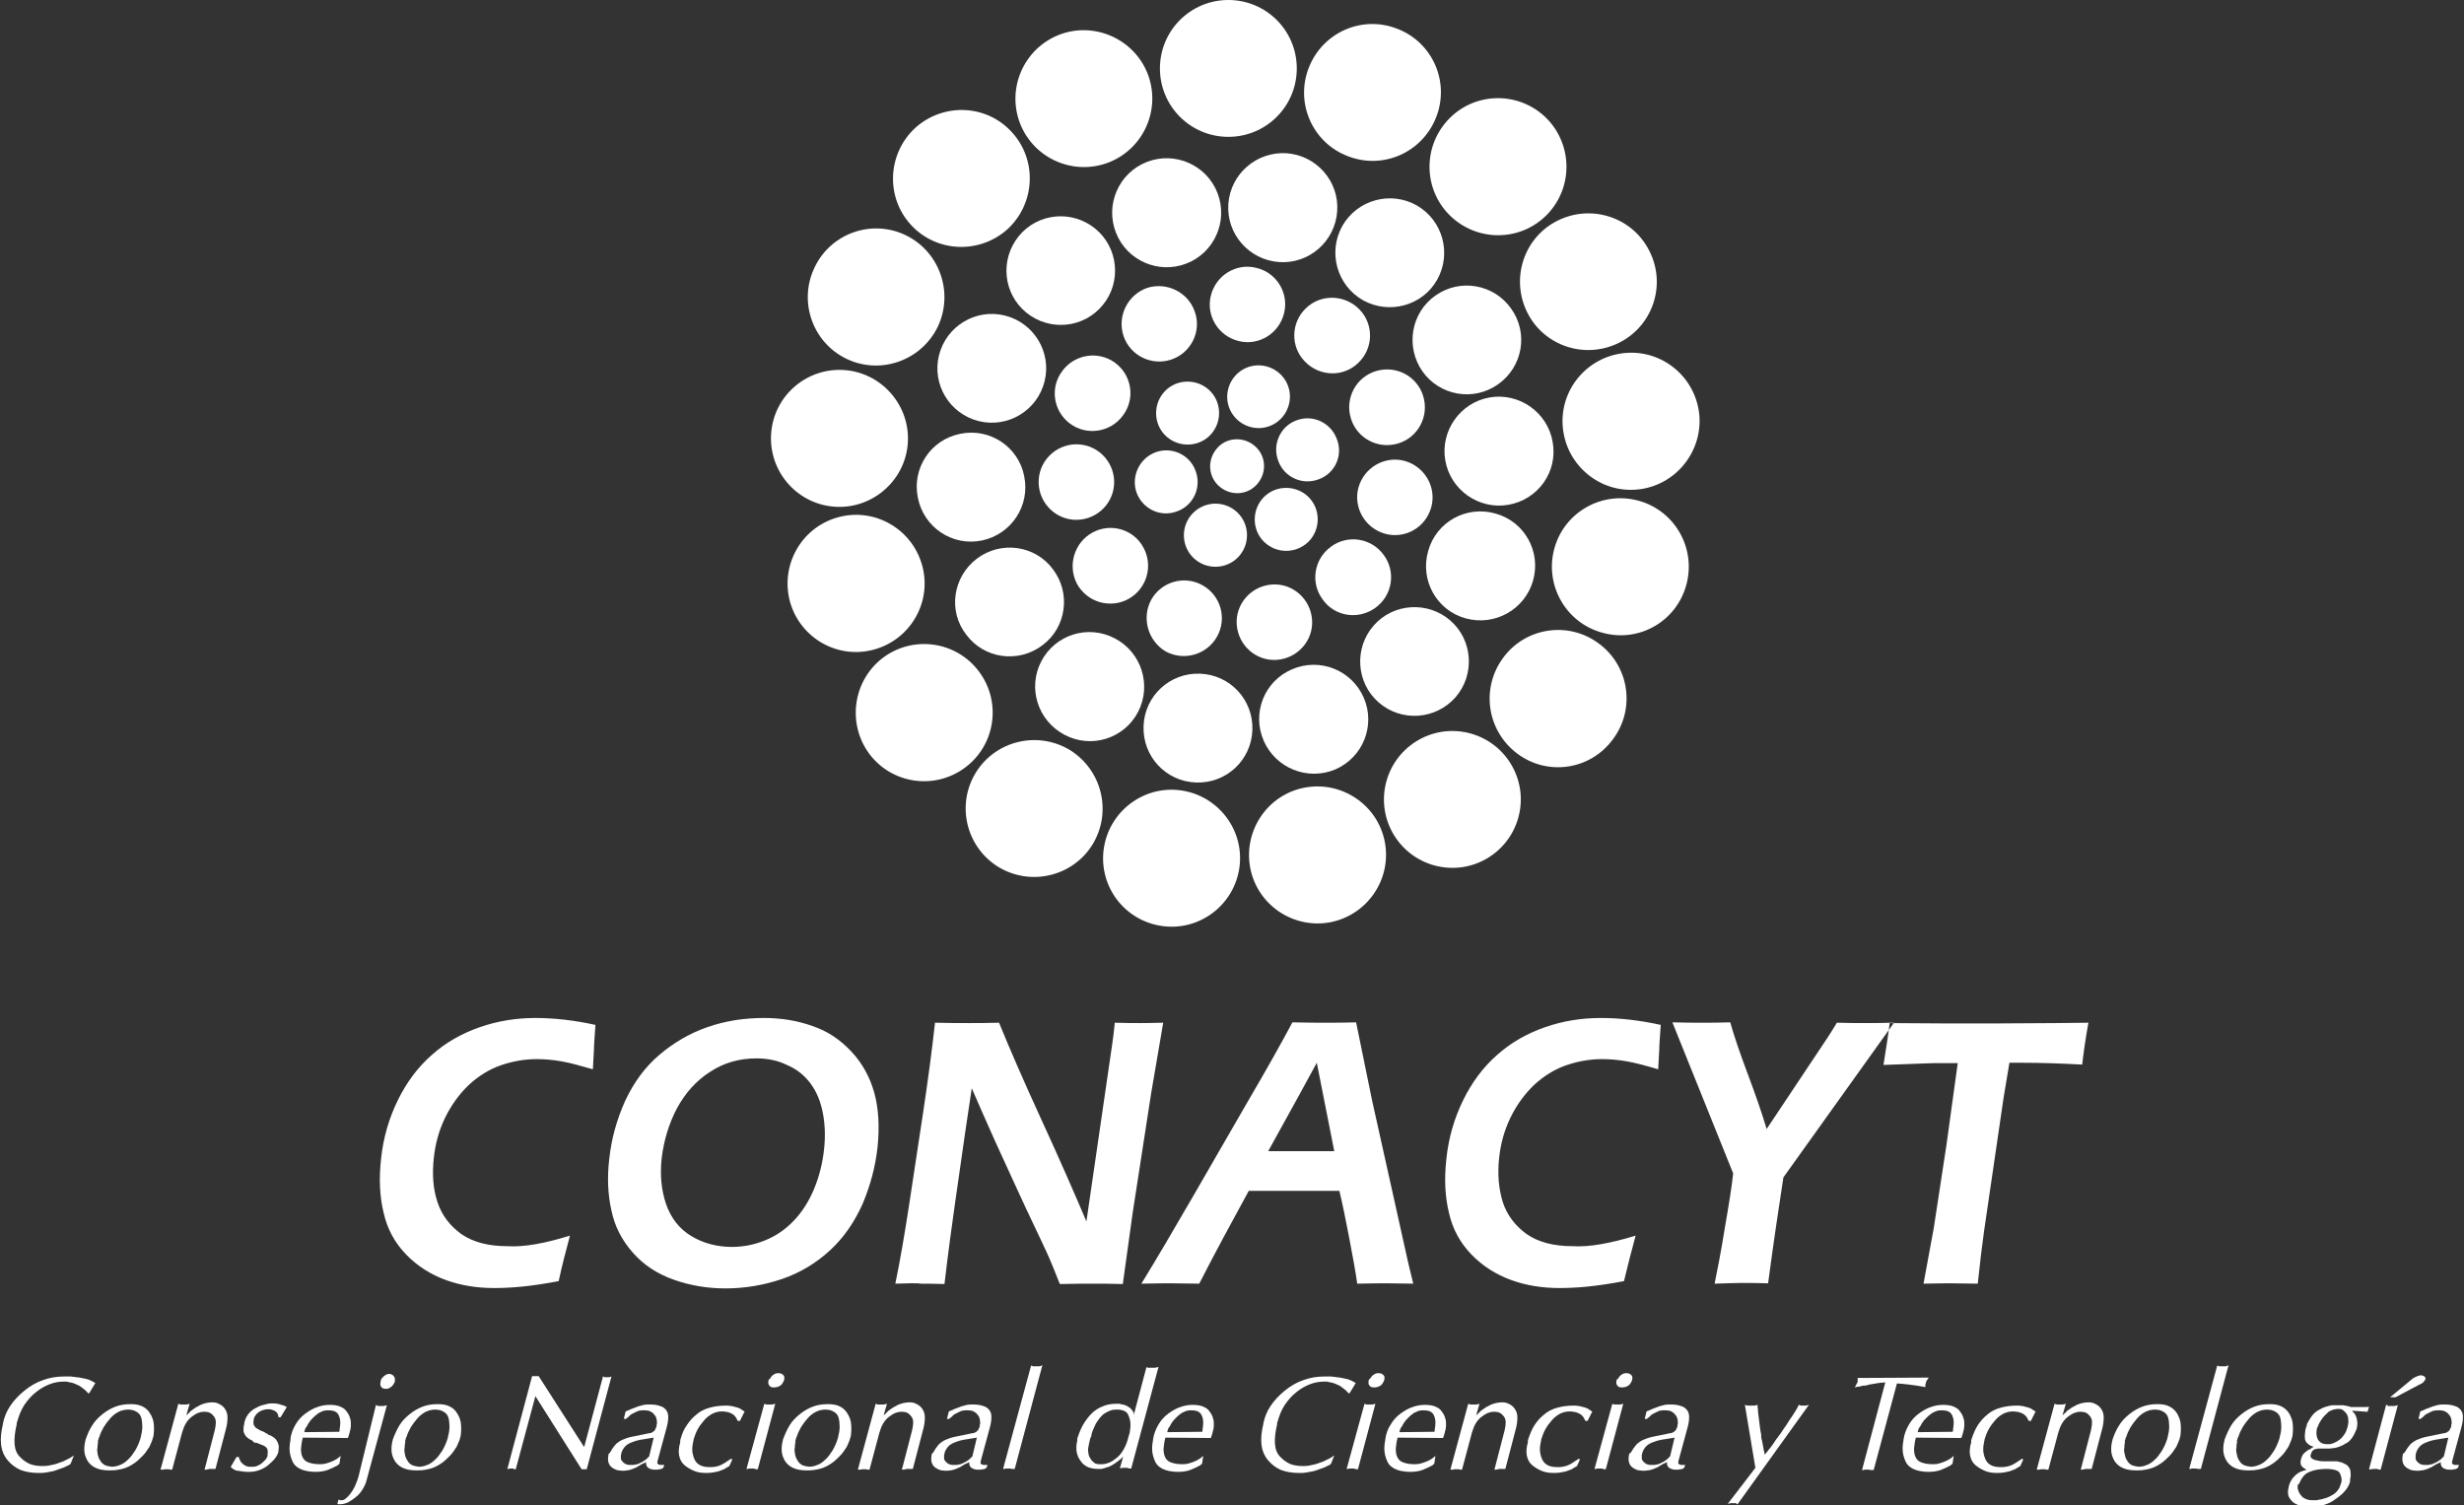 <?xml version="1.0" encoding="utf-8"?>
<!-- Generator: Adobe Illustrator 25.2.3, SVG Export Plug-In . SVG Version: 6.00 Build 0)  -->
<svg version="1.1" id="Capa_1" xmlns="http://www.w3.org/2000/svg" xmlns:xlink="http://www.w3.org/1999/xlink" x="0px" y="0px"
	 viewBox="0 0 677 413.6" style="enable-background:new 0 0 677 413.6;" xml:space="preserve">
<rect x="0" y="0" width="677" height="413.6" fill="#333333" stroke="none"/>
<style type="text/css">
	.st0{fill:#FFFFFF;}
</style>
<g>
	<g>
		<path class="st0" d="M356.3,18.8c0,10.4-8.4,18.8-18.8,18.8c-10.4,0-18.8-8.4-18.8-18.8c0-10.4,8.4-18.8,18.8-18.8
			C347.9,0,356.3,8.4,356.3,18.8z"/>
		<path class="st0" d="M394.6,32.2c-3.8,9.7-14.6,14.5-24.3,10.7c-9.7-3.7-14.5-14.6-10.7-24.3c3.8-9.7,14.6-14.5,24.3-10.7
			C393.6,11.6,398.4,22.5,394.6,32.2z"/>
		<path class="st0" d="M425.5,58.5c-7,7.7-18.9,8.2-26.6,1.2c-7.7-7-8.2-18.9-1.2-26.6c7-7.7,18.9-8.2,26.6-1.2
			C431.9,38.9,432.5,50.8,425.5,58.5z"/>
		<path class="st0" d="M444.8,94.2c-9.3,4.6-20.6,0.9-25.2-8.4c-4.6-9.3-0.9-20.6,8.4-25.2c9.3-4.6,20.6-0.9,25.2,8.4
			C457.9,78.3,454.1,89.6,444.8,94.2z"/>
		<path class="st0" d="M449.9,134.5c-10.3,1-19.5-6.6-20.5-17c-1-10.3,6.6-19.5,17-20.5c10.3-1,19.5,6.6,20.5,17
			C467.8,124.3,460.2,133.5,449.9,134.5z"/>
		<path class="st0" d="M440.1,173.8c-10-2.8-15.8-13.2-13-23.2c2.8-10,13.2-15.8,23.2-13c10,2.8,15.8,13.2,13,23.2
			C460.5,170.9,450.1,176.7,440.1,173.8z"/>
		<path class="st0" d="M416.8,207c-8.3-6.3-10-18-3.7-26.4c6.2-8.3,18-10,26.3-3.7c8.3,6.2,10,18,3.7,26.3
			C436.9,211.6,425.1,213.3,416.8,207z"/>
		<path class="st0" d="M383.1,229.6c-5.5-8.8-2.8-20.4,6-25.9c8.8-5.5,20.4-2.8,25.9,6c5.5,8.8,2.8,20.4-6,25.9
			C400.2,241.1,388.6,238.4,383.1,229.6z"/>
		<path class="st0" d="M343.5,238.4c-1.9-10.2,4.8-20.1,15-22c10.2-1.9,20.1,4.8,22,15c1.9,10.2-4.8,20-15,22
			C355.3,255.3,345.4,248.6,343.5,238.4z"/>
		<path class="st0" d="M303.4,232.4c1.9-10.2,11.7-17,21.9-15.1c10.2,1.9,17,11.7,15.1,21.9c-1.9,10.2-11.7,17-21.9,15.1
			C308.2,252.4,301.5,242.6,303.4,232.4z"/>
		<path class="st0" d="M268.1,212.3c5.4-8.8,17-11.6,25.9-6.2c8.8,5.5,11.6,17,6.2,25.9c-5.4,8.8-17,11.6-25.9,6.2
			C265.4,232.7,262.7,221.1,268.1,212.3z"/>
		<path class="st0" d="M242.5,180.8c8.3-6.3,20.1-4.7,26.4,3.6c6.3,8.3,4.7,20.1-3.6,26.4c-8.3,6.3-20.1,4.7-26.4-3.6
			C232.7,198.9,234.3,187.1,242.5,180.8z"/>
		<path class="st0" d="M230,142.2c10-2.9,20.4,2.9,23.3,12.9c2.9,10-2.9,20.4-12.9,23.3c-10,2.9-20.4-2.9-23.3-12.9
			C214.3,155.5,220,145.1,230,142.2z"/>
		<path class="st0" d="M232.3,101.7c10.3,0.9,18,10.1,17.1,20.4c-0.9,10.3-10.1,18-20.4,17.1c-10.3-0.9-18-10-17.1-20.4
			C212.8,108.4,222,100.8,232.3,101.7z"/>
		<path class="st0" d="M249,64.7c9.3,4.6,13.1,15.9,8.6,25.2c-4.6,9.3-15.9,13.2-25.2,8.6c-9.3-4.6-13.1-15.9-8.5-25.2
			C228.4,64,239.7,60.1,249,64.7z"/>
		<path class="st0" d="M278,36.3c7,7.6,6.5,19.5-1.1,26.6c-7.7,7-19.6,6.5-26.6-1.1c-7-7.6-6.5-19.5,1.1-26.6
			C259.1,28.2,271,28.6,278,36.3z"/>
		<path class="st0" d="M315.3,20.2c3.8,9.7-1,20.6-10.6,24.4c-9.7,3.8-20.6-1-24.4-10.6c-3.8-9.7,1-20.6,10.6-24.4
			C300.5,5.8,311.5,10.6,315.3,20.2z"/>
		<path class="st0" d="M334.5,53c3,7.7-0.8,16.4-8.5,19.4c-7.7,3-16.4-0.8-19.4-8.5c-3-7.7,0.8-16.4,8.5-19.4
			C322.8,41.5,331.5,45.3,334.5,53z"/>
		<path class="st0" d="M367.4,58.1c-0.6,8.2-7.7,14.5-16,13.9c-8.2-0.6-14.5-7.7-13.9-16c0.6-8.2,7.7-14.4,16-13.9
			C361.7,42.7,368,49.8,367.4,58.1z"/>
		<path class="st0" d="M394.9,76.8c-4,7.2-13.2,9.7-20.4,5.7c-7.2-4.1-9.7-13.2-5.7-20.4c4.1-7.2,13.2-9.7,20.4-5.7
			C396.4,60.5,398.9,69.6,394.9,76.8z"/>
		<path class="st0" d="M411.6,105.6c-6.8,4.8-16.1,3.1-20.8-3.6c-4.7-6.8-3.1-16.1,3.6-20.8c6.8-4.8,16.1-3.1,20.8,3.6
			C420,91.5,418.4,100.8,411.6,105.6z"/>
		<path class="st0" d="M414.4,138.7c-8.1,1.4-15.9-4.1-17.3-12.2c-1.4-8.1,4.1-15.9,12.2-17.3c8.1-1.4,15.9,4.1,17.3,12.2
			C428.1,129.6,422.6,137.3,414.4,138.7z"/>
		<path class="st0" d="M402.7,169.9c-8-2.2-12.6-10.5-10.3-18.5c2.2-8,10.5-12.6,18.5-10.3c8,2.2,12.6,10.5,10.3,18.5
			C418.9,167.5,410.7,172.1,402.7,169.9z"/>
		<path class="st0" d="M378.8,193c-6.2-5.4-6.8-14.9-1.4-21.1c5.4-6.2,14.9-6.8,21.1-1.4c6.2,5.4,6.8,14.9,1.4,21.1
			C394.4,197.8,385,198.4,378.8,193z"/>
		<path class="st0" d="M347.2,203.5c-3.3-7.6,0.2-16.4,7.8-19.6c7.6-3.3,16.4,0.2,19.7,7.8c3.3,7.6-0.2,16.4-7.8,19.7
			C359.3,214.6,350.5,211.1,347.2,203.5z"/>
		<path class="st0" d="M314.2,199.5c0.3-8.3,7.2-14.7,15.5-14.4c8.3,0.3,14.7,7.2,14.4,15.5c-0.3,8.3-7.2,14.7-15.5,14.4
			C320.3,214.7,313.9,207.8,314.2,199.5z"/>
		<path class="st0" d="M286.1,181.7c3.8-7.3,12.8-10.2,20.2-6.3c7.3,3.8,10.2,12.8,6.4,20.2c-3.8,7.3-12.8,10.2-20.2,6.3
			C285.1,198,282.3,189,286.1,181.7z"/>
		<path class="st0" d="M268.4,153.5c6.6-5,16-3.7,20.9,2.9c5,6.6,3.7,16-2.9,20.9c-6.6,5-16,3.7-20.9-2.9
			C260.4,167.9,261.8,158.5,268.4,153.5z"/>
		<path class="st0" d="M263.8,119.2c8.1-1.7,16,3.5,17.6,11.6c1.7,8.1-3.5,16-11.6,17.7c-8.1,1.7-16-3.6-17.6-11.7
			C250.5,128.7,255.7,120.8,263.8,119.2z"/>
		<path class="st0" d="M276.1,86.7c8,2,12.9,10.1,10.9,18.1c-2,8-10.1,12.9-18.1,10.9c-8-2-12.9-10.1-10.9-18.1
			C260,89.6,268.1,84.7,276.1,86.7z"/>
		<path class="st0" d="M300.9,62.8c6.4,5.2,7.3,14.7,2.1,21c-5.2,6.4-14.6,7.3-21,2.1c-6.4-5.2-7.3-14.6-2.1-21
			C285.1,58.5,294.5,57.6,300.9,62.8z"/>
		<path class="st0" d="M328.3,85.7c1.9,5.4-1.1,11.3-6.5,13.1c-5.4,1.8-11.3-1.1-13.1-6.5c-1.8-5.4,1.1-11.3,6.5-13.2
			C320.6,77.4,326.5,80.3,328.3,85.7z"/>
		<path class="st0" d="M352.8,86.1c-1.4,5.6-7,9-12.5,7.6c-5.6-1.4-9-7-7.6-12.5c1.4-5.6,7-9,12.5-7.6
			C350.8,74.9,354.2,80.6,352.8,86.1z"/>
		<path class="st0" d="M373.2,99.7c-4.1,4-10.7,3.8-14.7-0.4c-4-4.1-3.8-10.7,0.3-14.6c4.1-4,10.7-3.8,14.7,0.3
			C377.5,89.1,377.4,95.7,373.2,99.7z"/>
		<path class="st0" d="M383.1,122.1c-5.6,1.1-11.1-2.5-12.2-8.2c-1.1-5.6,2.5-11.1,8.2-12.2c5.6-1.1,11.1,2.5,12.2,8.2
			C392.4,115.5,388.8,121,383.1,122.1z"/>
		<path class="st0" d="M379.5,146.3c-5.3-2.1-8-8.1-5.9-13.4c2.1-5.3,8.1-8,13.4-5.9c5.3,2.1,8,8.1,5.9,13.4
			C390.8,145.8,384.8,148.4,379.5,146.3z"/>
		<path class="st0" d="M363.4,164.7c-3.4-4.6-2.4-11.1,2.3-14.5c4.6-3.4,11.1-2.4,14.5,2.3c3.4,4.6,2.4,11.1-2.3,14.5
			C373.2,170.4,366.7,169.4,363.4,164.7z"/>
		<path class="st0" d="M339.8,171.6c-0.4-5.7,4-10.6,9.7-11c5.7-0.4,10.6,4,11,9.7c0.4,5.7-4,10.6-9.7,11
			C345.1,181.7,340.2,177.3,339.8,171.6z"/>
		<path class="st0" d="M316.3,164.8c2.8-5,9.1-6.8,14.1-4c5,2.8,6.8,9.1,4,14.1c-2.8,5-9.1,6.8-14.1,4.1
			C315.4,176.1,313.6,169.8,316.3,164.8z"/>
		<path class="st0" d="M300.2,146.3c5-2.7,11.3-0.9,14,4.2c2.7,5,0.9,11.3-4.2,14.1c-5,2.7-11.3,0.9-14.1-4.2
			C293.3,155.4,295.1,149.1,300.2,146.3z"/>
		<path class="st0" d="M296.5,122.1c5.7,0.4,10,5.4,9.6,11.1c-0.4,5.7-5.4,10-11.1,9.6c-5.7-0.4-10-5.4-9.6-11.1
			C285.8,126,290.8,121.7,296.5,122.1z"/>
		<path class="st0" d="M306.4,99.7c4.6,3.4,5.6,9.9,2.1,14.5c-3.4,4.6-9.9,5.6-14.5,2.2c-4.6-3.4-5.6-9.9-2.1-14.5
			C295.3,97.3,301.8,96.3,306.4,99.7z"/>
		<path class="st0" d="M331.8,106.8c3.7,3,4.2,8.5,1.2,12.2c-3,3.7-8.5,4.2-12.2,1.2c-3.7-3-4.2-8.5-1.2-12.2
			C322.6,104.3,328.1,103.8,331.8,106.8z"/>
		<path class="st0" d="M354.3,110.4c-0.8,4.7-5.2,7.9-9.9,7.1c-4.7-0.8-7.9-5.2-7.1-9.9c0.8-4.7,5.2-7.9,9.9-7.1
			C351.9,101.3,355.1,105.7,354.3,110.4z"/>
		<path class="st0" d="M362.3,131.7c-4.5,1.7-9.5-0.6-11.1-5.1c-1.7-4.5,0.6-9.5,5-11.1c4.5-1.7,9.4,0.6,11.1,5.1
			C369.1,125.1,366.8,130.1,362.3,131.7z"/>
		<path class="st0" d="M347.9,149.4c-3.7-3-4.2-8.5-1.2-12.2c3-3.7,8.5-4.2,12.2-1.2c3.7,3,4.2,8.5,1.2,12.2
			C357,151.9,351.6,152.4,347.9,149.4z"/>
		<path class="st0" d="M325.4,145.6c0.8-4.7,5.3-7.9,10-7.1c4.7,0.8,7.9,5.2,7.1,10c-0.8,4.7-5.2,7.9-10,7.1
			C327.8,154.8,324.6,150.4,325.4,145.6z"/>
		<path class="st0" d="M317.4,124.3c4.5-1.7,9.5,0.6,11.1,5.1c1.7,4.5-0.6,9.5-5.1,11.1c-4.5,1.7-9.4-0.6-11.1-5.1
			C310.7,131,313,126,317.4,124.3z"/>
		<path class="st0" d="M344.6,122.4c3.2,2.6,3.6,7.2,1,10.4c-2.6,3.2-7.2,3.6-10.4,1c-3.2-2.6-3.6-7.2-1-10.4
			C336.7,120.2,341.4,119.8,344.6,122.4z"/>
	</g>
	<path class="st0" d="M156.6,339.5c-1.1,4.1-2.2,8.3-3.1,12.5c-3.7,0.7-7,1.2-10,1.5c-3,0.3-5.6,0.4-7.7,0.4
		c-4.7,0-9.2-0.7-13.3-2.2c-4.1-1.5-7.8-3.8-10.9-7c-3.1-3.2-5.2-7-6.2-11.5c-1.1-4.5-1.3-9.4-0.7-14.8c0.6-5.8,2.2-11.2,4.6-16.1
		c2.4-4.9,5.5-9.1,9.4-12.5c3.8-3.4,8.3-5.9,13.2-7.6c4.9-1.7,10-2.5,15.2-2.5c5.1,0,10.6,0.6,16.5,1.9c-0.2,3.1-0.4,5.3-0.4,6.6
		l-0.3,5.6c-3.5-1-6.3-1.8-8.7-2.2c-2.3-0.4-4.6-0.6-6.7-0.6c-3.4,0-6.7,0.6-9.9,1.7c-3.2,1.1-6.2,3-8.8,5.4c-2.6,2.5-4.8,5.5-6.5,9
		c-1.7,3.5-2.7,7.2-3.1,11c-0.5,4.6-0.2,8.6,1,12.2c1.2,3.6,3.4,6.5,6.6,8.8c3.2,2.2,7.4,3.3,12.6,3.3
		C144,342.7,149.8,341.6,156.6,339.5L156.6,339.5z M209.9,279.7c4.7,0,9.1,0.7,13.3,2.2c4.2,1.4,7.7,3.8,10.7,7
		c3,3.2,5.1,7,6.3,11.3c1.2,4.3,1.5,9.3,0.9,15.1c-0.6,5.4-2,10.5-4.1,15.5c-2.2,4.9-5.1,9.2-8.9,12.7c-3.8,3.5-8.2,6.2-13.2,7.9
		c-5,1.7-10.2,2.6-15.5,2.6c-5.1,0-9.8-0.8-14.3-2.4c-4.5-1.6-8.2-4-11.2-7.4c-3-3.4-5-7.2-5.9-11.6c-1-4.4-1.2-9.1-0.6-14.2
		c0.6-5.6,2.1-10.9,4.4-16c2.4-5.1,5.5-9.3,9.4-12.6c3.9-3.3,8.3-5.9,13.2-7.6C199.3,280.5,204.4,279.7,209.9,279.7L209.9,279.7z
		 M207.9,290.8c-4.8,0-9,1.2-12.8,3.7c-3.8,2.4-6.8,5.8-9.1,10c-2.2,4.2-3.6,8.8-4.2,13.7c-0.5,4.6-0.1,8.8,1.2,12.6
		c1.3,3.8,3.6,6.8,6.9,8.8c3.3,2,7.1,3,11.2,3c3.1,0,6.2-0.6,9.1-1.8c3-1.2,5.6-3,7.9-5.4c2.3-2.4,4.2-5.4,5.6-8.8
		c1.4-3.4,2.3-7,2.7-10.7c0.4-3.5,0.3-6.8-0.3-10c-0.6-3.2-1.7-5.9-3.4-8.2c-1.7-2.3-3.9-4-6.5-5.1
		C213.8,291.4,210.9,290.8,207.9,290.8L207.9,290.8z M246,352.7c1.3-6.3,2.5-13.3,3.7-21.1l3.9-25.7c1.4-9.3,2.5-17.6,3.3-24.9
		c3.7,0.1,6.8,0.1,9.3,0.1c1.9,0,4.7,0,8.3-0.1c2.8,6.9,6.7,15.9,11.8,27c5.1,11.1,9.1,20.3,12.2,27.6l7.1-48.8
		c0.2-1.1,0.4-3.1,0.7-5.8c3,0.1,5.2,0.1,6.7,0.1c0.6,0,2.8,0,6.6-0.1l-3.3,19.3l-5.1,33l-2.7,19.5c-3.3-0.1-6.1-0.1-8.4-0.1
		c-1.8,0-4.8,0-8.9,0.1c-1.2-3.1-2.2-5.4-2.8-6.9c-1-2.3-3.3-7.1-6.7-14.3c-2.2-4.7-5-10.9-8.4-18.3c-2.5-5.5-4.5-10.2-6.3-14.3
		c-0.9,5.7-2.4,16.2-4.6,31.6c-0.9,6.3-1.9,13.7-2.9,22.2c-3-0.1-5.1-0.1-6.4-0.1C252,352.5,249.6,352.6,246,352.7L246,352.7z
		 M313.6,352.7c4-0.1,6.7-0.1,8.2-0.1l7.7,0.1c4.4-8.6,9-17.1,13.6-25.5H368c0.8,3.3,1.7,7.6,2.7,12.9c1,5.3,1.8,9.5,2.2,12.6
		c3.9-0.1,6.6-0.1,8.3-0.1l7.1,0.1l-1.4-5.8l-9.9-44.5l-4.4-21.5c-2.9,0.1-5.8,0.1-8.8,0.1c-1.7,0-4.6,0-8.7-0.1
		c-3.2,6-7.2,13.1-12,21.3l-15.3,26.5C322.3,338.2,317.6,346.2,313.6,352.7L313.6,352.7z M348.5,316.2l8.5-15.4l4.8-8.8l4.8,24.3
		H348.5L348.5,316.2z M449.4,339.5c-1.1,4.1-2.2,8.3-3.2,12.5c-3.7,0.7-7,1.2-10,1.5c-3,0.3-5.6,0.4-7.7,0.4
		c-4.7,0-9.2-0.7-13.3-2.2c-4.1-1.5-7.8-3.8-10.9-7c-3.1-3.2-5.2-7-6.2-11.5c-1.1-4.5-1.3-9.4-0.7-14.8c0.6-5.8,2.2-11.2,4.6-16.1
		c2.4-4.9,5.5-9.1,9.4-12.5c3.8-3.4,8.3-5.9,13.2-7.6c4.9-1.7,10-2.5,15.2-2.5c5.1,0,10.6,0.6,16.5,1.9c-0.2,3.1-0.4,5.3-0.4,6.6
		l-0.3,5.6c-3.4-1-6.3-1.8-8.7-2.2c-2.3-0.4-4.5-0.6-6.7-0.6c-3.4,0-6.7,0.6-9.9,1.7c-3.2,1.1-6.2,3-8.8,5.4c-2.6,2.5-4.8,5.5-6.5,9
		c-1.7,3.5-2.7,7.2-3.1,11c-0.5,4.6-0.1,8.6,1,12.2c1.2,3.6,3.4,6.5,6.6,8.8c3.2,2.2,7.4,3.3,12.6,3.3
		C436.7,342.7,442.5,341.6,449.4,339.5L449.4,339.5z M471.1,352.7c0.8-3.9,1.8-9,2.8-15.3c1.1-6.3,1.9-11.3,2.3-15l-16.7-41.5
		c3.6,0.1,6.3,0.1,8.3,0.1c1.9,0,4.4,0,7.6-0.1c1,3.6,2.6,8.3,4.7,13.9c2.1,5.6,3.9,10.7,5.3,15.4l16.8-25.2c0.6-0.9,1.4-2.2,2.5-4
		c3.1,0.1,5.8,0.1,8.1,0.1c1.2,0,3.8,0,7.6-0.1L490,323.5l-2,13.3c-0.6,3.9-1.3,9.2-2.2,15.8c-3.4-0.1-5.8-0.1-7.4-0.1
		C476.9,352.5,474.5,352.6,471.1,352.7L471.1,352.7z M528.5,352.7c4.4-0.1,6.9-0.1,7.7-0.1l7.2,0.1c0.3-2.8,0.6-5.4,0.9-8l0.8-6.2
		l5.4-36.9l1.6-9.6h3.6c5.2,0,10.7,0.2,16.4,0.5c0.3-2.7,0.8-6.5,1.7-11.5l-9.1,0.1l-17,0.1c-9.9,0-19.4,0-28.5-0.1
		c-0.3,2.6-0.9,6.5-1.7,11.5l11-0.4l3-0.1l3.1,0h3.3l-3.1,22.5l-3.5,22.9L528.5,352.7z"/>
	<g>
		<path class="st0" d="M2.8,386.3c1-1.5,2.3-2.9,3.9-4.2c1.6-1.3,3.3-2.3,5.1-2.9c1.9-0.7,3.8-1,5.9-1c0.1,0,0.2,0,0.4,0
			c0.1,0,0.2,0,0.4,0c0.1,0,0.2,0,0.4,0c0.1,0,0.2,0,0.4,0c0.2,0,0.5,0,0.8,0.1c0.3,0,0.5,0,0.8,0.1c0.5,0,1,0.1,1.5,0.2
			c0.5,0.1,1,0.2,1.4,0.3c0.5,0.1,0.9,0.3,1.3,0.5c0.4,0.2,0.8,0.4,1.1,0.6l-1.7,2.8h-0.3c-0.3-0.4-0.7-0.8-1.1-1.1
			c-0.4-0.3-0.8-0.6-1.2-0.9c-0.4-0.2-0.9-0.4-1.3-0.6c-0.4-0.2-0.9-0.3-1.4-0.4c-0.1,0-0.3,0-0.4-0.1c-0.1,0-0.3,0-0.4-0.1
			c-0.1,0-0.1,0-0.2,0c-0.1,0-0.1,0-0.2,0c-0.1,0-0.1,0-0.2,0c-0.1,0-0.1,0-0.2,0c-1.3,0-2.6,0.2-3.9,0.7c-1.3,0.5-2.6,1.2-3.8,2.2
			c-1.3,1-2.3,2.2-3.2,3.5c-0.9,1.4-1.5,2.9-2,4.7c0,0.1,0,0.1-0.1,0.1c0,0,0,0.1,0,0.1c0,0,0,0,0,0.1c0,0,0,0,0,0.1c0,0,0,0,0,0.1
			c0,0,0,0,0,0.1c-0.5,2.1-0.7,3.9-0.6,5.4c0.1,1.5,0.6,2.7,1.4,3.5c0.8,0.9,1.7,1.5,2.7,2c1,0.4,2.2,0.6,3.4,0.6c0,0,0.1,0,0.1,0
			c0,0,0.1,0,0.1,0c0,0,0.1,0,0.2,0c0.1,0,0.1,0,0.2,0c0.7,0,1.4-0.1,2.1-0.3c0.7-0.1,1.4-0.3,2.1-0.6c0.7-0.2,1.4-0.5,2.1-0.9
			c0.7-0.3,1.3-0.7,1.9-1.1l-0.9,2.3c-0.1,0.1-0.3,0.2-0.4,0.3c-0.1,0.1-0.3,0.1-0.4,0.2c-0.3,0.1-0.5,0.2-0.8,0.4
			c-0.3,0.1-0.5,0.2-0.8,0.3c-0.3,0.1-0.6,0.2-0.9,0.3c-0.3,0.1-0.6,0.2-0.8,0.3c-0.1,0-0.2,0.1-0.3,0.1c-0.1,0-0.2,0-0.3,0.1
			c-0.4,0.1-0.8,0.1-1.1,0.2c-0.4,0.1-0.7,0.1-1.1,0.2c-0.3,0-0.7,0.1-1,0.1c-0.3,0-0.7,0-1,0c-1.8,0-3.4-0.3-4.8-0.8
			c-1.4-0.6-2.6-1.5-3.6-2.7c-1-1.2-1.6-2.6-1.8-4.3c-0.2-1.6,0-3.5,0.5-5.6v-0.1C1.1,389.5,1.8,387.8,2.8,386.3z"/>
		<path class="st0" d="M25.3,391.7c0.7-1.2,1.7-2.2,2.8-3.1c1.1-0.9,2.3-1.6,3.6-2.1c1.3-0.5,2.7-0.7,4.1-0.7c1.1,0,2,0.1,2.8,0.4
			c0.8,0.3,1.4,0.7,1.9,1.2c0.5,0.5,0.8,1.1,1.1,1.6c0.3,0.6,0.5,1.2,0.6,1.8c0,0.4,0.1,0.8,0.1,1.2c0,0.4,0,0.8,0,1.2
			c0,0.4-0.1,0.7-0.1,1.1c0,0.3-0.1,0.6-0.2,0.8c-0.1,0.2-0.1,0.5-0.2,0.7c-0.1,0.2-0.2,0.5-0.3,0.7c-0.1,0.2-0.2,0.5-0.3,0.7
			c-0.1,0.2-0.2,0.5-0.4,0.7c-0.5,0.8-1,1.5-1.7,2.2c-0.7,0.7-1.4,1.4-2.3,2c-0.9,0.6-1.8,1.1-2.9,1.4c-1.1,0.3-2.2,0.5-3.4,0.5
			c0,0-0.1,0-0.1,0c0,0-0.1,0-0.1,0c0,0-0.1,0-0.1,0c0,0-0.1,0-0.1,0c0,0,0,0-0.1,0c-1.4,0-2.6-0.2-3.5-0.6c-1-0.4-1.7-1-2.3-1.8
			c-0.5-0.8-0.9-1.7-1-2.7c-0.1-1,0-2.1,0.3-3.2v-0.1C24,394.2,24.5,392.9,25.3,391.7z M26.9,396.5c0,0.2-0.1,0.5-0.1,0.8
			c0,0.3,0,0.6-0.1,0.9c0,0.3,0,0.6,0.1,1c0,0.4,0.2,0.9,0.3,1.3c0.2,0.4,0.4,0.8,0.7,1.2c0.3,0.4,0.7,0.7,1.1,0.9
			c0.5,0.2,1.1,0.3,1.8,0.4c0.8,0,1.6-0.2,2.3-0.5c0.8-0.3,1.5-0.8,2.2-1.5c0.7-0.6,1.3-1.5,1.9-2.4c0.6-1,1.1-2.1,1.5-3.4
			c0.3-1.2,0.5-2.2,0.5-3.2c0-0.9-0.1-1.8-0.3-2.5c-0.2-0.7-0.7-1.3-1.3-1.6c-0.6-0.4-1.4-0.6-2.3-0.6c-0.9,0-1.8,0.2-2.6,0.6
			c-0.8,0.4-1.6,1-2.3,1.8c-0.7,0.8-1.3,1.6-1.8,2.4c-0.5,0.9-0.9,1.7-1.2,2.7c0,0,0,0.1-0.1,0.1c0,0.1,0,0.1,0,0.1
			c0,0,0,0.1-0.1,0.1c0,0,0,0.1,0,0.1c0,0,0,0.1,0,0.1c0,0,0,0.1,0,0.1c0,0,0,0.1-0.1,0.1c0,0,0,0.1,0,0.1c0,0.1,0,0.1-0.1,0.2
			c0,0.1,0,0.1,0,0.2l0-0.1C27,396.1,26.9,396.3,26.9,396.5z"/>
		<path class="st0" d="M49,385.7c0.1,0,0.2,0.1,0.3,0.1c0.1,0,0.2,0.1,0.3,0.1c0,0,0.1,0,0.1,0c0,0,0.1,0,0.2,0c0,0,0.1,0,0.1,0
			c0,0,0.1,0,0.1,0c0,0,0,0,0.1,0c0,0,0,0,0.1,0c0,0,0,0,0.1,0c0,0,0,0,0.1,0c0,0,0.1,0,0.1,0c0,0,0.1,0,0.1,0c0.1,0,0.2,0,0.3,0
			c0.1,0,0.2,0,0.3,0c0.1,0,0.3-0.1,0.4-0.1c0.1,0,0.3-0.1,0.4-0.1l-0.9,3.1c0.1,0,0.2-0.1,0.3-0.2c0.1-0.1,0.2-0.2,0.4-0.4
			c0.1-0.1,0.3-0.2,0.4-0.4c0.1-0.1,0.3-0.3,0.5-0.4c0.3-0.2,0.7-0.5,1-0.7c0.4-0.2,0.8-0.4,1.3-0.7c0.5-0.2,1-0.4,1.5-0.5
			c0.5-0.1,1.1-0.2,1.7-0.2h0c0,0,0,0,0.1,0c0.7,0,1.4,0.2,1.9,0.5c0.6,0.3,1.1,0.7,1.5,1.3c0.4,0.6,0.7,1.3,0.7,2.3
			c0,1-0.1,2.1-0.5,3.5l-2.8,10.7c0,0-0.1,0-0.1,0c0,0-0.1,0-0.1,0c-0.1,0-0.1,0-0.2,0c0,0-0.1,0-0.1,0c0,0-0.1,0-0.2,0
			c-0.1,0-0.2,0-0.2,0c0,0-0.1,0-0.1,0c0,0-0.1,0-0.1,0c-0.1,0-0.3,0-0.4,0c-0.1,0-0.3,0-0.5,0.1c-0.1,0-0.3,0-0.5,0.1
			c-0.2,0-0.3,0-0.5,0l2.8-10.8c0.2-0.8,0.3-1.6,0.3-2.2c0-0.7-0.2-1.2-0.5-1.6c-0.3-0.4-0.7-0.8-1.1-1c-0.4-0.2-0.9-0.3-1.4-0.3
			c0,0,0,0-0.1,0c0,0,0,0-0.1,0c0,0,0,0-0.1,0c0,0,0,0-0.1,0c-0.6,0-1.1,0.2-1.7,0.4c-0.6,0.3-1.2,0.7-1.7,1.1
			c-0.6,0.5-1.1,1.1-1.5,1.8c-0.4,0.7-0.7,1.5-1,2.5l-2.7,10.1c-0.1,0-0.3,0-0.4,0c-0.1,0-0.3,0-0.4-0.1c-0.1,0-0.1,0-0.2,0
			c-0.1,0-0.1,0-0.2,0c-0.1,0-0.1,0-0.2,0c-0.1,0-0.1,0-0.2,0c-0.1,0-0.3,0-0.4,0c-0.1,0-0.3,0-0.4,0.1c-0.1,0-0.1,0-0.2,0
			c-0.1,0-0.1,0-0.2,0c-0.1,0-0.1,0-0.2,0c-0.1,0-0.1,0-0.2,0L49,385.7z"/>
		<path class="st0" d="M68.1,388.7c0.5-0.7,1.2-1.3,1.9-1.7c0.4-0.2,0.8-0.4,1.2-0.6c0.4-0.2,0.8-0.3,1.2-0.4
			c0.4-0.1,0.8-0.2,1.2-0.3c0.4-0.1,0.8-0.1,1.2-0.1c0.2,0,0.5,0,0.7,0c0.2,0,0.5,0.1,0.7,0.1c0.1,0,0.2,0,0.4,0.1
			c0.1,0,0.2,0,0.4,0.1c0.3,0.1,0.7,0.2,1,0.3c0.3,0.1,0.6,0.3,0.8,0.4l-1.7,2.8h-0.6c0-0.3-0.1-0.7-0.2-0.9
			c-0.1-0.3-0.3-0.5-0.6-0.7c-0.2-0.2-0.5-0.3-0.8-0.4c-0.3-0.1-0.6-0.2-0.9-0.2c0,0-0.1,0-0.1,0c0,0,0,0-0.1,0
			c-0.4,0-0.7,0-1.1,0.1c-0.4,0.1-0.7,0.2-1.1,0.4c-0.4,0.2-0.7,0.4-1,0.7c-0.3,0.3-0.5,0.6-0.7,1c0,0,0,0.1-0.1,0.1c0,0,0,0,0,0.1
			c0,0,0,0,0,0.1c0,0,0,0.1,0,0.1c0,0-0.1,0.1-0.1,0.1c0,0,0,0.1,0,0.1c0,0,0,0,0,0.1c0,0,0,0,0,0.1c-0.1,0.4-0.1,0.8,0,1.2
			c0.1,0.3,0.3,0.6,0.6,0.9c0.3,0.2,0.7,0.4,1,0.6c0.4,0.2,0.8,0.4,1.2,0.5c0,0,0.1,0,0.1,0.1c0,0,0.1,0,0.1,0c0,0,0.1,0,0.1,0.1
			c0,0,0.1,0,0.1,0.1c0.1,0,0.2,0.1,0.2,0.1c0.1,0,0.2,0,0.3,0.1c0,0,0.1,0,0.1,0.1c0,0,0.1,0.1,0.1,0.1c0,0,0.1,0,0.1,0.1
			c0,0,0.1,0,0.1,0c0.6,0.2,1.1,0.5,1.5,0.8c0.4,0.3,0.7,0.7,0.9,1.1c0.2,0.4,0.3,0.8,0.4,1.2c0,0.4,0,0.8-0.1,1.3v0
			c0,0,0,0.1,0,0.1c0,0,0,0,0,0.1s0,0,0,0.1c-0.2,0.7-0.6,1.4-1.1,2c-0.5,0.6-1.2,1.2-1.9,1.8c-0.8,0.6-1.6,1-2.5,1.3
			c-0.9,0.3-1.7,0.4-2.7,0.4c-0.5,0-1,0-1.5-0.1c-0.5-0.1-0.9-0.1-1.4-0.2c-0.5,0-0.9-0.2-1.2-0.4c-0.3-0.2-0.6-0.4-0.8-0.7l1.6-2.7
			h0.6c0.1,0.4,0.2,0.7,0.4,1c0.1,0.3,0.3,0.5,0.5,0.7c0.2,0.2,0.4,0.4,0.6,0.5c0.2,0.1,0.4,0.3,0.6,0.3c0.1,0,0.2,0.1,0.3,0.1
			c0.1,0,0.2,0.1,0.3,0.1c0.1,0,0.2,0,0.3,0c0.1,0,0.2,0,0.3,0c0.2,0,0.4,0,0.7,0c0.2,0,0.5-0.1,0.7-0.1c0.2-0.1,0.4-0.2,0.7-0.3
			c0.2-0.1,0.5-0.3,0.7-0.4c0.4-0.3,0.8-0.7,1.1-1c0.3-0.3,0.5-0.7,0.7-1.1c0,0,0,0,0-0.1c0,0,0-0.1,0-0.1c0,0,0,0,0-0.1
			c0,0,0,0,0-0.1c0.1-0.6,0.1-1,0-1.4c-0.1-0.4-0.4-0.7-0.7-0.9c-0.3-0.2-0.7-0.4-1.1-0.5c-0.4-0.2-0.8-0.3-1.2-0.5c0,0-0.1,0-0.1,0
			c0,0,0,0-0.1,0c0,0,0,0-0.1,0c0,0,0,0,0,0c0,0,0,0-0.1,0s0,0-0.1,0c-0.1,0-0.1,0-0.1-0.1c0,0-0.1,0-0.1-0.1c0,0-0.1,0-0.1,0
			c0,0-0.1,0-0.1-0.1c0,0-0.1,0-0.1-0.1c0,0-0.1,0-0.1-0.1c0,0-0.1,0-0.1-0.1c0,0-0.1,0-0.1-0.1c-0.4-0.1-0.7-0.3-1.1-0.6
			c-0.3-0.2-0.6-0.5-0.8-0.9c-0.2-0.3-0.4-0.8-0.4-1.2c0-0.5,0-1.1,0.2-1.7v-0.1C67.2,390.3,67.6,389.4,68.1,388.7z"/>
		<path class="st0" d="M81.2,391.4c0.7-1.2,1.6-2.2,2.7-3c1.1-0.8,2.1-1.4,3.3-1.8c1.1-0.4,2.2-0.6,3.4-0.6c1,0,1.9,0.1,2.7,0.4
			c0.7,0.3,1.3,0.6,1.7,1.1c0.4,0.5,0.8,1.1,1,1.6c0.2,0.6,0.4,1.1,0.4,1.8c0,0.2,0,0.5,0,0.8c0,0.3,0,0.5-0.1,0.8
			c0,0.1,0,0.2,0,0.2c0,0.1,0,0.2-0.1,0.2c0,0.2,0,0.3-0.1,0.5c0,0.1,0,0.3-0.1,0.4c0,0.1-0.1,0.2-0.1,0.4c0,0.1-0.1,0.2-0.1,0.3
			c0,0.1-0.1,0.2-0.1,0.3c0,0.1-0.1,0.2-0.1,0.3L83.2,395c-0.3,1.1-0.4,2.1-0.5,3c0,0.9,0.1,1.7,0.4,2.3c0.3,0.7,0.8,1.2,1.6,1.5
			c0.8,0.3,1.8,0.5,3,0.5c0.5,0,1,0,1.5-0.1c0.5-0.1,1-0.3,1.6-0.5c0.5-0.2,1-0.4,1.5-0.7c0.5-0.3,0.9-0.6,1.3-1l-0.3,2
			c0,0,0,0,0,0.1c0,0,0,0,0,0.1c0,0,0,0-0.1,0h0l0,0c0,0-0.1,0-0.1,0.1c0,0-0.1,0.1-0.1,0.1c0,0-0.1,0-0.1,0.1c0,0-0.1,0-0.1,0.1
			c-0.5,0.2-0.9,0.5-1.4,0.7c-0.5,0.2-0.9,0.4-1.4,0.6c-0.5,0.2-1.1,0.3-1.7,0.4c-0.6,0.1-1.3,0.1-2.1,0.1c-1.5-0.1-2.7-0.3-3.7-0.8
			c-1-0.5-1.7-1.1-2.1-2c-0.4-0.9-0.7-1.8-0.8-2.8c-0.1-1,0-2,0.2-3.1v-0.1C79.9,394,80.5,392.6,81.2,391.4z M93.2,393.4
			c0-0.1,0-0.1,0.1-0.2c0,0,0-0.1,0-0.1c0,0,0-0.1,0-0.1c0,0,0-0.1,0-0.1c0,0,0-0.1,0-0.1c0.1-0.7,0.2-1.3,0.2-1.9
			c0-0.6-0.1-1.2-0.3-1.7c-0.2-0.6-0.5-1-1-1.3c-0.5-0.3-1.2-0.4-2.1-0.4c-0.6,0-1.3,0.1-1.8,0.4c-0.6,0.2-1.1,0.6-1.6,1
			c-0.5,0.5-1,0.9-1.4,1.4c-0.4,0.5-0.7,1-1,1.6c-0.1,0.1-0.2,0.3-0.3,0.4c-0.1,0.1-0.1,0.3-0.2,0.4c0,0.1-0.1,0.3-0.1,0.4
			c0,0.1-0.1,0.3-0.1,0.4l9.6-0.1C93.2,393.5,93.2,393.5,93.2,393.4z"/>
		<path class="st0" d="M103.3,386c0.1,0.1,0.2,0.1,0.3,0.2c0.1,0,0.2,0.1,0.4,0.1c0.1,0,0.2,0,0.3,0c0.1,0,0.2,0,0.4,0
			c0.1,0,0.3,0,0.4,0c0.1,0,0.3,0,0.4,0c0.1,0,0.2-0.1,0.4-0.1c0.1,0,0.2-0.1,0.4-0.1l-5.5,20.3c-0.2,1-0.6,1.8-1.1,2.7
			c-0.5,0.8-1.1,1.6-1.9,2.2c-0.7,0.6-1.5,1.1-2.2,1.5c-0.7,0.3-1.4,0.5-2.1,0.5c0,0-0.1,0-0.1,0s-0.1,0-0.1,0c0,0-0.1,0-0.1,0
			c0,0-0.1,0-0.1,0c0,0-0.1,0-0.1,0c0,0-0.1,0-0.1,0c0,0-0.1,0-0.1-0.1c0,0-0.1,0-0.1,0l0.3-1.2c0,0,0.1,0.1,0.2,0.1
			c0.1,0,0.1,0,0.2,0.1c0,0,0.1,0,0.1,0c0,0,0.1,0,0.1,0c0,0,0.1,0,0.1,0c0,0,0.1,0,0.1,0c0.4,0,0.8-0.1,1.1-0.4
			c0.4-0.3,0.8-0.7,1.3-1.3c0.4-0.5,0.9-1.3,1.3-2.1c0.4-0.9,0.8-1.9,1.1-3.1L103.3,386z M105,378.6c0.2-0.2,0.4-0.4,0.6-0.6
			c0.2-0.1,0.5-0.3,0.7-0.4c0.2-0.1,0.5-0.1,0.7-0.1h0c0,0,0,0,0.1,0c0.2,0,0.4,0.1,0.6,0.2c0.2,0.1,0.3,0.2,0.5,0.4
			c0.1,0.2,0.2,0.4,0.3,0.6c0,0.2,0,0.5,0,0.9c-0.1,0.3-0.3,0.6-0.5,0.9c-0.2,0.3-0.4,0.5-0.6,0.6c-0.2,0.2-0.5,0.3-0.7,0.4
			c-0.2,0.1-0.5,0.1-0.7,0.1c-0.2,0-0.5-0.1-0.7-0.1c-0.2-0.1-0.4-0.2-0.5-0.4c-0.2-0.2-0.3-0.4-0.3-0.7c0-0.3,0-0.6,0.1-0.9l0-0.1
			C104.7,379,104.8,378.8,105,378.6z"/>
		<path class="st0" d="M109.7,391.7c0.7-1.2,1.7-2.2,2.8-3.1c1.1-0.9,2.3-1.6,3.6-2.1c1.3-0.5,2.7-0.7,4.1-0.7c1.1,0,2,0.1,2.8,0.4
			c0.8,0.3,1.4,0.7,1.9,1.2c0.5,0.5,0.8,1.1,1.1,1.6c0.3,0.6,0.5,1.2,0.6,1.8c0,0.4,0.1,0.8,0.1,1.2c0,0.4,0,0.8,0,1.2
			c0,0.4-0.1,0.7-0.1,1.1c0,0.3-0.1,0.6-0.2,0.8c0,0.2-0.1,0.5-0.2,0.7c-0.1,0.2-0.2,0.5-0.3,0.7c-0.1,0.2-0.2,0.5-0.3,0.7
			c-0.1,0.2-0.2,0.5-0.4,0.7c-0.5,0.8-1,1.5-1.7,2.2c-0.7,0.7-1.4,1.4-2.3,2c-0.9,0.6-1.8,1.1-2.9,1.4c-1.1,0.3-2.2,0.5-3.4,0.5
			c0,0-0.1,0-0.1,0c0,0-0.1,0-0.1,0c0,0-0.1,0-0.1,0c0,0-0.1,0-0.1,0c0,0,0,0-0.1,0c-1.4,0-2.6-0.2-3.5-0.6c-1-0.4-1.7-1-2.3-1.8
			c-0.5-0.8-0.9-1.7-1-2.7c-0.1-1,0-2.1,0.3-3.2v-0.1C108.4,394.2,109,392.9,109.7,391.7z M111.3,396.5c0,0.2-0.1,0.5-0.1,0.8
			c0,0.3,0,0.6-0.1,0.9c0,0.3,0,0.6,0.1,1c0,0.4,0.2,0.9,0.3,1.3c0.2,0.4,0.4,0.8,0.7,1.2c0.3,0.4,0.7,0.7,1.1,0.9
			c0.5,0.2,1.1,0.3,1.8,0.4c0.8,0,1.6-0.2,2.3-0.5c0.8-0.3,1.5-0.8,2.2-1.5c0.7-0.6,1.3-1.5,1.9-2.4c0.6-1,1.1-2.1,1.5-3.4
			c0.3-1.2,0.5-2.2,0.5-3.2c0-0.9-0.1-1.8-0.3-2.5c-0.2-0.7-0.7-1.3-1.3-1.6c-0.6-0.4-1.4-0.6-2.3-0.6c-0.9,0-1.8,0.2-2.6,0.6
			c-0.8,0.4-1.6,1-2.3,1.8c-0.7,0.8-1.3,1.6-1.8,2.4c-0.5,0.9-0.9,1.7-1.2,2.7c0,0,0,0.1-0.1,0.1c0,0.1,0,0.1,0,0.1
			c0,0,0,0.1-0.1,0.1c0,0,0,0.1,0,0.1c0,0,0,0.1,0,0.1c0,0,0,0.1,0,0.1c0,0,0,0.1-0.1,0.1c0,0,0,0.1,0,0.1c0,0.1,0,0.1-0.1,0.2
			c0,0.1,0,0.1,0,0.2l0-0.1C111.4,396.1,111.4,396.3,111.3,396.5z"/>
		<path class="st0" d="M146.2,378.1h1.8l12.5,19.5l5.2-19.5c0,0.1,0.1,0.1,0.2,0.2c0.1,0,0.2,0.1,0.3,0.1c0.1,0,0.2,0,0.3,0
			c0.1,0,0.2,0,0.3,0c0,0,0.1,0,0.1,0c0,0,0.1,0,0.1,0c0.1,0,0.1,0,0.2,0c0.1,0,0.1,0,0.2,0c0.1,0,0.2-0.1,0.3-0.1
			c0.1,0,0.2-0.1,0.3-0.1l-6.8,25.5h-1.4l-12.7-20.1l-5.4,20.1c-0.1,0-0.1,0-0.2,0c-0.1,0-0.2,0-0.3-0.1c-0.1,0-0.2,0-0.2-0.1
			c-0.1,0-0.2,0-0.3,0c0,0-0.1,0-0.1,0c0,0-0.1,0-0.1,0c-0.1,0-0.1,0-0.2,0c-0.1,0-0.1,0-0.2,0c-0.1,0-0.2,0-0.3,0.1
			c-0.1,0-0.2,0-0.4,0L146.2,378.1z"/>
		<path class="st0" d="M168.2,398.1c0.3-0.5,0.7-0.9,1.1-1.4c0.5-0.4,1-0.8,1.7-1.1c0.7-0.3,1.5-0.6,2.4-0.8l4.9-1
			c0.3,0,0.6-0.1,0.8-0.2c0.2-0.1,0.4-0.3,0.6-0.4c0.2-0.2,0.3-0.4,0.4-0.6c0.1-0.2,0.2-0.5,0.3-0.7c0,0,0,0,0-0.1c0,0,0-0.1,0-0.1
			c0-0.1,0-0.1,0-0.2c0-0.1,0-0.1,0.1-0.2c0-0.1,0-0.2,0-0.3c0-0.1,0-0.2,0-0.3c0-0.4-0.1-0.8-0.2-1.1c-0.1-0.4-0.3-0.7-0.6-1
			c-0.2-0.3-0.6-0.6-1-0.8c-0.4-0.2-0.9-0.3-1.4-0.3c0,0,0,0-0.1,0c0,0,0,0-0.1,0c0,0,0,0-0.1,0c0,0,0,0-0.1,0c-0.2,0-0.4,0-0.6,0
			c-0.2,0-0.4,0.1-0.6,0.1c0,0-0.1,0-0.2,0c-0.1,0-0.1,0-0.2,0.1c-0.2,0.1-0.5,0.2-0.7,0.3c-0.2,0.1-0.5,0.3-0.8,0.4
			c-0.2,0.1-0.3,0.2-0.5,0.3c-0.2,0.1-0.3,0.2-0.4,0.4c-0.2,0.1-0.3,0.3-0.5,0.4c-0.2,0.1-0.3,0.3-0.5,0.4l-0.5-0.1l0.5-2
			c0.1,0,0.1,0,0.2-0.1c0.1,0,0.2-0.1,0.3-0.1c0.1,0,0.2-0.1,0.2-0.1c0.1,0,0.2-0.1,0.3-0.1c0.4-0.2,0.8-0.4,1.2-0.5
			c0.4-0.2,0.9-0.3,1.3-0.5c0.5-0.1,1-0.3,1.5-0.4c0.5-0.1,1-0.1,1.6-0.1c1.1,0,2,0.1,2.8,0.4c0.8,0.2,1.3,0.6,1.7,1.1
			c0.4,0.5,0.6,1.1,0.6,1.9c0,0.8-0.1,1.7-0.4,2.8l-2.5,9.2c0,0.2-0.1,0.4-0.1,0.6c0,0.1,0,0.2,0.1,0.3c0.1,0.1,0.2,0.1,0.3,0.2
			c0.1,0,0.3,0.1,0.4,0.1c0.1,0,0.1,0,0.2,0s0.2,0,0.3,0c0.1,0,0.2,0,0.3,0c0.1,0,0.2,0,0.3-0.1l-0.2,0.8c-0.1,0.1-0.2,0.2-0.2,0.2
			c-0.1,0-0.2,0.1-0.2,0.1c-0.1,0.1-0.2,0.1-0.2,0.1c-0.1,0-0.2,0.1-0.2,0.1c-0.1,0-0.2,0-0.2,0c-0.1,0-0.2,0-0.2,0
			c-0.1,0-0.2,0-0.2,0.1c-0.1,0-0.2,0-0.2,0c0,0,0,0-0.1,0c0,0,0,0-0.1,0c0,0,0,0-0.1,0c0,0,0,0-0.1,0c0,0,0,0-0.1,0c0,0,0,0-0.1,0
			c0,0,0,0-0.1,0c-0.4,0-0.7,0-1-0.1c-0.3-0.1-0.6-0.2-0.9-0.4c-0.2-0.2-0.4-0.4-0.5-0.7c-0.1-0.3-0.1-0.6-0.1-0.9
			c-0.1,0.1-0.2,0.1-0.3,0.2c-0.1,0-0.1,0.1-0.2,0.1c-0.1,0-0.2,0.1-0.3,0.1c-0.1,0.1-0.1,0.1-0.2,0.1c-0.5,0.3-1.1,0.6-1.5,0.9
			c-0.5,0.2-0.9,0.4-1.4,0.6c-0.5,0.1-0.9,0.3-1.3,0.3c-0.4,0.1-0.8,0.1-1.2,0.1c-0.7,0-1.4-0.1-1.9-0.3c-0.5-0.2-1-0.5-1.4-0.9
			c-0.4-0.4-0.6-0.9-0.7-1.5c-0.1-0.6,0-1.2,0.1-1.8v-0.1C167.7,399.1,167.9,398.6,168.2,398.1z M179.6,395
			c-1.4,0.2-2.6,0.4-3.7,0.6c-1,0.2-1.9,0.5-2.6,0.8c-0.7,0.3-1.3,0.7-1.7,1.2c-0.4,0.5-0.7,1-0.9,1.7c0,0,0,0.1,0,0.1
			c0,0,0,0.1,0,0.1c0,0,0,0.1-0.1,0.2c0,0.1,0,0.1,0,0.2c0,0,0,0.1,0,0.1c0,0.1,0,0.1,0,0.1c0,0,0,0.1,0,0.1c0,0,0,0.1,0,0.1
			c0,0,0,0.1,0,0.1c0,0,0,0.1,0,0.1c0,0,0,0.1,0,0.1c0,0,0,0,0,0.1c0,0,0,0,0,0.1c0,0.2,0.1,0.4,0.3,0.6c0.1,0.2,0.3,0.4,0.6,0.6
			c0.2,0.2,0.5,0.3,0.8,0.4c0.3,0.1,0.7,0.1,1.1,0.1c0.2,0,0.4,0,0.6,0c0.2,0,0.4-0.1,0.6-0.1c0.1,0,0.3-0.1,0.5-0.1
			c0.2-0.1,0.3-0.1,0.5-0.2c0,0,0.1-0.1,0.2-0.1c0.1,0,0.1-0.1,0.2-0.1c0.2-0.1,0.4-0.2,0.6-0.3c0.2-0.1,0.4-0.3,0.6-0.4
			c0.2-0.1,0.4-0.3,0.6-0.5c0.2-0.2,0.4-0.4,0.6-0.6V400L179.6,395z"/>
		<path class="st0" d="M188.7,391.6c0.7-1.1,1.6-2.1,2.6-2.9c1-0.9,2.2-1.5,3.6-1.9c1.4-0.4,2.9-0.6,4.6-0.6c0.4,0,0.8,0,1.2,0.1
			c0.4,0,0.7,0.1,1,0.2c0.3,0.1,0.5,0.1,0.8,0.2c0.3,0.1,0.5,0.2,0.8,0.3c0.1,0.1,0.2,0.1,0.3,0.2c0.1,0.1,0.2,0.1,0.3,0.2
			c0.1,0.1,0.2,0.1,0.3,0.2c0.1,0.1,0.2,0.1,0.4,0.2l-1.3,2.6h-0.6c-0.2-0.4-0.4-0.8-0.6-1.1c-0.3-0.3-0.5-0.6-0.9-0.8
			c-0.3-0.2-0.8-0.4-1.2-0.5c-0.5-0.1-1-0.2-1.6-0.2c-0.9,0-1.8,0.2-2.6,0.6c-0.8,0.4-1.6,1-2.3,1.8c-0.7,0.8-1.3,1.6-1.8,2.5
			c-0.5,0.9-0.8,1.8-1.1,2.7c-0.2,1-0.4,1.9-0.4,2.8c0,0.9,0.2,1.7,0.5,2.5c0.3,0.8,0.8,1.4,1.5,1.8c0.7,0.4,1.6,0.6,2.7,0.6
			c0.6,0,1.1,0,1.6-0.1c0.5-0.1,0.9-0.2,1.4-0.4c0.4-0.2,0.8-0.4,1.3-0.7c0.4-0.3,0.9-0.6,1.4-0.9c0,0,0,0,0-0.1c0,0,0,0,0.1,0l0,0
			c0,0,0,0,0.1,0c0,0,0,0,0.1-0.1l0.3,0.2l-0.8,1.8c-0.5,0.3-1,0.6-1.5,0.9c-0.5,0.2-1,0.4-1.6,0.6c-0.5,0.1-1.1,0.2-1.6,0.3
			c-0.6,0.1-1.1,0.1-1.6,0.1c0,0,0,0-0.1,0c0,0,0,0-0.1,0s0,0-0.1,0s0,0-0.1,0c-1.1,0-2.2-0.2-3.1-0.6c-0.9-0.4-1.8-0.9-2.6-1.6
			c-0.8-0.7-1.2-1.6-1.4-2.6c-0.2-1-0.1-2.3,0.3-3.6c0,0,0,0,0-0.1c0,0,0-0.1,0-0.1v0c0,0,0,0,0-0.1c0,0,0,0,0-0.1c0,0,0,0,0-0.1
			l0-0.1C187.4,393.9,187.9,392.7,188.7,391.6z"/>
		<path class="st0" d="M210,385.7c0,0,0.1,0.1,0.1,0.1c0,0,0.1,0,0.1,0c0,0,0.1,0,0.1,0c0,0,0.1,0,0.1,0c0,0,0.1,0,0.1,0.1
			c0,0,0.1,0,0.1,0c0,0,0.1,0,0.1,0c0,0,0.1,0,0.1,0c0.1,0,0.2,0,0.3,0c0.1,0,0.2,0,0.3,0c0.1,0,0.3,0,0.4,0c0.1,0,0.3,0,0.4,0
			c0.1,0,0.3-0.1,0.4-0.1c0.1,0,0.3-0.1,0.4-0.1l-4.8,18c-0.1,0-0.2,0-0.3,0c-0.1,0-0.2,0-0.4-0.1c-0.1,0-0.2,0-0.4-0.1
			c-0.1,0-0.3,0-0.4,0c0,0-0.1,0-0.1,0s-0.1,0-0.1,0c-0.1,0-0.2,0-0.3,0c-0.1,0-0.2,0-0.3,0c-0.1,0-0.3,0-0.4,0.1
			c-0.1,0-0.3,0-0.4,0L210,385.7z M211.8,378.4c0.2-0.2,0.4-0.5,0.6-0.6c0.2-0.2,0.5-0.3,0.7-0.4c0.2-0.1,0.5-0.1,0.7-0.1
			c0.3,0,0.5,0,0.8,0.1c0.2,0.1,0.4,0.2,0.6,0.4c0.2,0.2,0.3,0.4,0.3,0.6c0,0.3,0,0.6-0.1,0.9c-0.1,0.3-0.3,0.6-0.5,0.9
			c-0.2,0.3-0.4,0.5-0.7,0.6c-0.1,0.1-0.2,0.1-0.4,0.2c-0.1,0.1-0.2,0.1-0.4,0.1c-0.1,0-0.2,0.1-0.4,0.1c-0.1,0-0.2,0-0.4,0
			c-0.2,0-0.5,0-0.7-0.1c-0.2-0.1-0.4-0.2-0.5-0.4c-0.2-0.2-0.3-0.4-0.3-0.7c0-0.3,0-0.5,0.1-0.9l0-0.1
			C211.5,379,211.7,378.7,211.8,378.4z"/>
		<path class="st0" d="M216.9,391.7c0.7-1.2,1.7-2.2,2.8-3.1c1.1-0.9,2.3-1.6,3.6-2.1c1.3-0.5,2.7-0.7,4.1-0.7c1.1,0,2,0.1,2.8,0.4
			c0.8,0.3,1.4,0.7,1.9,1.2c0.5,0.5,0.8,1.1,1.1,1.6c0.3,0.6,0.5,1.2,0.6,1.8c0,0.4,0.1,0.8,0.1,1.2c0,0.4,0,0.8,0,1.2
			c0,0.4-0.1,0.7-0.1,1.1c0,0.3-0.1,0.6-0.2,0.8c-0.1,0.2-0.1,0.5-0.2,0.7c-0.1,0.2-0.2,0.5-0.3,0.7c-0.1,0.2-0.2,0.5-0.3,0.7
			c-0.1,0.2-0.2,0.5-0.4,0.7c-0.5,0.8-1,1.5-1.7,2.2c-0.7,0.7-1.4,1.4-2.3,2c-0.9,0.6-1.8,1.1-2.9,1.4c-1.1,0.3-2.2,0.5-3.4,0.5
			c0,0-0.1,0-0.1,0c0,0-0.1,0-0.1,0c0,0-0.1,0-0.1,0c0,0-0.1,0-0.1,0c0,0,0,0-0.1,0c-1.4,0-2.6-0.2-3.5-0.6c-1-0.4-1.7-1-2.3-1.8
			c-0.5-0.8-0.9-1.7-1-2.7c-0.1-1,0-2.1,0.3-3.2v-0.1C215.6,394.2,216.2,392.9,216.9,391.7z M218.5,396.5c0,0.2-0.1,0.5-0.1,0.8
			c0,0.3,0,0.6-0.1,0.9c0,0.3,0,0.6,0.1,1c0,0.4,0.2,0.9,0.3,1.3c0.2,0.4,0.4,0.8,0.7,1.2c0.3,0.4,0.7,0.7,1.1,0.9
			c0.5,0.2,1.1,0.3,1.8,0.4c0.8,0,1.6-0.2,2.3-0.5c0.8-0.3,1.5-0.8,2.2-1.5c0.7-0.6,1.3-1.5,1.9-2.4c0.6-1,1.1-2.1,1.5-3.4
			c0.3-1.2,0.5-2.2,0.5-3.2c0-0.9-0.1-1.8-0.3-2.5c-0.2-0.7-0.7-1.3-1.3-1.6c-0.6-0.4-1.4-0.6-2.3-0.6c-0.9,0-1.8,0.2-2.6,0.6
			c-0.8,0.4-1.6,1-2.3,1.8c-0.7,0.8-1.3,1.6-1.8,2.4c-0.5,0.9-0.9,1.7-1.2,2.7c0,0,0,0.1-0.1,0.1c0,0.1,0,0.1,0,0.1
			c0,0,0,0.1-0.1,0.1c0,0,0,0.1,0,0.1c0,0,0,0.1,0,0.1c0,0,0,0.1,0,0.1c0,0,0,0.1-0.1,0.1c0,0,0,0.1,0,0.1c0,0.1,0,0.1-0.1,0.2
			c0,0.1,0,0.1,0,0.2l0-0.1C218.6,396.1,218.6,396.3,218.5,396.5z"/>
		<path class="st0" d="M240.6,385.7c0.1,0,0.2,0.1,0.3,0.1c0.1,0,0.2,0.1,0.3,0.1c0,0,0.1,0,0.1,0c0,0,0.1,0,0.2,0c0,0,0.1,0,0.1,0
			s0.1,0,0.1,0c0,0,0,0,0.1,0c0,0,0,0,0.1,0c0,0,0,0,0.1,0c0,0,0,0,0.1,0c0,0,0.1,0,0.1,0c0,0,0.1,0,0.1,0c0.1,0,0.2,0,0.3,0
			s0.2,0,0.3,0c0.1,0,0.3-0.1,0.4-0.1c0.1,0,0.3-0.1,0.4-0.1l-0.9,3.1c0.1,0,0.2-0.1,0.3-0.2c0.1-0.1,0.2-0.2,0.4-0.4
			c0.1-0.1,0.3-0.2,0.4-0.4c0.1-0.1,0.3-0.3,0.5-0.4c0.3-0.2,0.7-0.5,1-0.7c0.4-0.2,0.8-0.4,1.3-0.7c0.5-0.2,1-0.4,1.5-0.5
			c0.5-0.1,1.1-0.2,1.7-0.2h0c0,0,0,0,0.1,0c0.7,0,1.4,0.2,1.9,0.5c0.6,0.3,1.1,0.7,1.5,1.3c0.4,0.6,0.7,1.3,0.7,2.3
			c0,1-0.1,2.1-0.5,3.5l-2.8,10.7c0,0-0.1,0-0.1,0c0,0-0.1,0-0.1,0c-0.1,0-0.1,0-0.2,0c0,0-0.1,0-0.1,0c0,0-0.1,0-0.2,0
			c-0.1,0-0.2,0-0.2,0c0,0-0.1,0-0.1,0c0,0-0.1,0-0.1,0c-0.1,0-0.3,0-0.4,0c-0.1,0-0.3,0-0.5,0.1c-0.1,0-0.3,0-0.5,0.1
			c-0.2,0-0.3,0-0.5,0l2.8-10.8c0.2-0.8,0.3-1.6,0.3-2.2c0-0.7-0.2-1.2-0.5-1.6c-0.3-0.4-0.7-0.8-1.1-1c-0.4-0.2-0.9-0.3-1.4-0.3
			c0,0,0,0-0.1,0c0,0,0,0-0.1,0c0,0,0,0-0.1,0c0,0,0,0-0.1,0c-0.6,0-1.1,0.2-1.7,0.4c-0.6,0.3-1.2,0.7-1.7,1.1
			c-0.6,0.5-1.1,1.1-1.5,1.8c-0.4,0.7-0.7,1.5-1,2.5l-2.7,10.1c-0.1,0-0.3,0-0.4,0c-0.1,0-0.3,0-0.4-0.1c-0.1,0-0.1,0-0.2,0
			c-0.1,0-0.1,0-0.2,0c-0.1,0-0.1,0-0.2,0c-0.1,0-0.1,0-0.2,0c-0.1,0-0.3,0-0.4,0c-0.1,0-0.3,0-0.4,0.1c-0.1,0-0.1,0-0.2,0
			c-0.1,0-0.1,0-0.2,0c-0.1,0-0.1,0-0.2,0s-0.1,0-0.2,0L240.6,385.7z"/>
		<path class="st0" d="M257,398.1c0.3-0.5,0.7-0.9,1.1-1.4c0.5-0.4,1-0.8,1.7-1.1c0.7-0.3,1.5-0.6,2.4-0.8l4.9-1
			c0.3,0,0.6-0.1,0.8-0.2c0.2-0.1,0.4-0.3,0.6-0.4c0.2-0.2,0.3-0.4,0.4-0.6c0.1-0.2,0.2-0.5,0.3-0.7c0,0,0,0,0-0.1c0,0,0-0.1,0-0.1
			c0-0.1,0-0.1,0-0.2c0-0.1,0-0.1,0.1-0.2c0-0.1,0-0.2,0-0.3c0-0.1,0-0.2,0-0.3c0-0.4-0.1-0.8-0.2-1.1c-0.1-0.4-0.3-0.7-0.6-1
			c-0.2-0.3-0.6-0.6-1-0.8c-0.4-0.2-0.9-0.3-1.4-0.3c0,0,0,0-0.1,0c0,0,0,0-0.1,0c0,0,0,0-0.1,0c0,0,0,0-0.1,0c-0.2,0-0.4,0-0.6,0
			c-0.2,0-0.4,0.1-0.6,0.1c0,0-0.1,0-0.2,0c-0.1,0-0.1,0-0.2,0.1c-0.2,0.1-0.5,0.2-0.7,0.3c-0.2,0.1-0.5,0.3-0.8,0.4
			c-0.2,0.1-0.3,0.2-0.5,0.3c-0.2,0.1-0.3,0.2-0.4,0.4c-0.2,0.1-0.3,0.3-0.5,0.4c-0.2,0.1-0.3,0.3-0.5,0.4l-0.5-0.1l0.5-2
			c0.1,0,0.1,0,0.2-0.1c0.1,0,0.2-0.1,0.3-0.1c0.1,0,0.2-0.1,0.2-0.1c0.1,0,0.2-0.1,0.3-0.1c0.4-0.2,0.8-0.4,1.2-0.5
			c0.4-0.2,0.9-0.3,1.3-0.5c0.5-0.1,1-0.3,1.5-0.4c0.5-0.1,1-0.1,1.6-0.1c1.1,0,2,0.1,2.8,0.4c0.8,0.2,1.3,0.6,1.7,1.1
			c0.4,0.5,0.6,1.1,0.6,1.9c0,0.8-0.1,1.7-0.4,2.8l-2.5,9.2c0,0.2-0.1,0.4-0.1,0.6c0,0.1,0,0.2,0.1,0.3c0.1,0.1,0.2,0.1,0.3,0.2
			c0.1,0,0.3,0.1,0.4,0.1c0.1,0,0.1,0,0.2,0c0.1,0,0.2,0,0.3,0c0.1,0,0.2,0,0.3,0c0.1,0,0.2,0,0.3-0.1l-0.2,0.8
			c-0.1,0.1-0.2,0.2-0.2,0.2c-0.1,0-0.2,0.1-0.2,0.1c-0.1,0.1-0.2,0.1-0.2,0.1c-0.1,0-0.2,0.1-0.2,0.1c-0.1,0-0.2,0-0.2,0
			c-0.1,0-0.2,0-0.2,0c-0.1,0-0.2,0-0.2,0.1c-0.1,0-0.2,0-0.2,0c0,0,0,0-0.1,0c0,0,0,0-0.1,0c0,0,0,0-0.1,0c0,0,0,0-0.1,0s0,0-0.1,0
			c0,0,0,0-0.1,0c0,0,0,0-0.1,0c-0.4,0-0.7,0-1-0.1c-0.3-0.1-0.6-0.2-0.9-0.4c-0.2-0.2-0.4-0.4-0.5-0.7c-0.1-0.3-0.1-0.6-0.1-0.9
			c-0.1,0.1-0.2,0.1-0.3,0.2c-0.1,0-0.1,0.1-0.2,0.1c-0.1,0-0.2,0.1-0.3,0.1c-0.1,0.1-0.1,0.1-0.2,0.1c-0.5,0.3-1.1,0.6-1.5,0.9
			c-0.5,0.2-0.9,0.4-1.4,0.6c-0.5,0.1-0.9,0.3-1.3,0.3c-0.4,0.1-0.8,0.1-1.2,0.1c-0.7,0-1.4-0.1-1.9-0.3c-0.5-0.2-1-0.5-1.4-0.9
			c-0.4-0.4-0.6-0.9-0.7-1.5c-0.1-0.6,0-1.2,0.1-1.8v-0.1C256.5,399.1,256.7,398.6,257,398.1z M268.4,395c-1.4,0.2-2.6,0.4-3.7,0.6
			c-1,0.2-1.9,0.5-2.6,0.8c-0.7,0.3-1.3,0.7-1.7,1.2c-0.4,0.5-0.7,1-0.9,1.7c0,0,0,0.1,0,0.1c0,0,0,0.1,0,0.1c0,0,0,0.1-0.1,0.2
			c0,0.1,0,0.1,0,0.2c0,0,0,0.1,0,0.1c0,0.1,0,0.1,0,0.1c0,0,0,0.1,0,0.1c0,0,0,0.1,0,0.1c0,0,0,0.1,0,0.1c0,0,0,0.1,0,0.1
			c0,0,0,0.1,0,0.1c0,0,0,0,0,0.1c0,0,0,0,0,0.1c0,0.2,0.1,0.4,0.3,0.6c0.1,0.2,0.3,0.4,0.6,0.6c0.2,0.2,0.5,0.3,0.8,0.4
			c0.3,0.1,0.7,0.1,1.1,0.1c0.2,0,0.4,0,0.6,0c0.2,0,0.4-0.1,0.6-0.1c0.1,0,0.3-0.1,0.5-0.1c0.2-0.1,0.3-0.1,0.5-0.2
			c0,0,0.1-0.1,0.2-0.1c0.1,0,0.1-0.1,0.2-0.1c0.2-0.1,0.4-0.2,0.6-0.3c0.2-0.1,0.4-0.3,0.6-0.4c0.2-0.1,0.4-0.3,0.6-0.5
			c0.2-0.2,0.4-0.4,0.6-0.6V400L268.4,395z"/>
		<path class="st0" d="M283.3,375.2c0.1,0,0.2,0.1,0.3,0.1c0.1,0,0.2,0.1,0.2,0.1c0,0,0.1,0,0.1,0c0,0,0.1,0,0.1,0
			c0.1,0,0.2,0,0.4,0c0.1,0,0.2,0,0.4,0c0.1,0,0.3,0,0.4,0c0.1,0,0.3,0,0.4,0c0.1,0,0.2,0,0.3-0.1c0.1,0,0.2,0,0.3-0.1
			c0,0,0.1,0,0.1-0.1c0,0,0.1,0,0.1,0l-7.6,28.5c0,0-0.1,0-0.2,0c-0.1,0-0.1,0-0.2,0c-0.1,0-0.1,0-0.2,0c-0.1,0-0.1,0-0.2,0
			c-0.1,0-0.2,0-0.4-0.1c-0.1,0-0.3,0-0.4,0c0,0-0.1,0-0.1,0c0,0-0.1,0-0.1,0c-0.1,0-0.2,0-0.3,0c-0.1,0-0.2,0-0.3,0
			c-0.1,0-0.3,0-0.4,0.1c-0.1,0-0.3,0-0.4,0L283.3,375.2z"/>
		<path class="st0" d="M297.5,391.6c0.7-1.2,1.5-2.3,2.4-3.2c0.9-0.9,2-1.6,3.1-2c1.1-0.5,2.4-0.7,3.7-0.7c0,0,0,0,0.1,0
			c0,0,0.1,0,0.1,0c0,0,0.1,0,0.1,0c0,0,0.1,0,0.1,0c0,0,0.1,0,0.2,0c0.1,0,0.1,0,0.2,0c0.5,0.1,1,0.2,1.4,0.3
			c0.4,0.1,0.8,0.3,1.2,0.6c0.4,0.2,0.7,0.5,0.9,0.8c0.2,0.3,0.4,0.5,0.5,0.8c0,0,0,0.1,0,0.2c0,0.1,0,0.1,0,0.2c0,0,0,0.1,0,0.1
			c0,0.1,0,0.1,0,0.1l3.5-13.2c0,0.1,0.1,0.1,0.2,0.1c0.1,0,0.1,0.1,0.2,0.1c0,0,0.1,0,0.2,0c0.1,0,0.1,0,0.2,0c0.1,0,0.3,0,0.4,0
			c0.1,0,0.3,0,0.4,0c0.1,0,0.3,0,0.4,0c0.1,0,0.3,0,0.4,0c0.1,0,0.3-0.1,0.4-0.1c0.1,0,0.3-0.1,0.5-0.1l-7.5,27.9
			c-0.1,0-0.2,0-0.3,0c-0.1,0-0.2,0-0.4-0.1c-0.1,0-0.2,0-0.4-0.1c-0.1,0-0.3,0-0.4,0c0,0-0.1,0-0.1,0c0,0-0.1,0-0.1,0
			c-0.1,0-0.2,0-0.3,0c-0.1,0-0.2,0-0.3,0c-0.1,0-0.3,0-0.4,0.1c-0.1,0-0.3,0-0.4,0l0.9-3.2c-0.5,0.6-1.1,1-1.6,1.4
			c-0.5,0.4-1,0.7-1.5,1c-0.5,0.3-1,0.5-1.5,0.6c-0.5,0.2-0.9,0.3-1.4,0.4c0,0-0.1,0-0.1,0c0,0-0.1,0-0.1,0c-0.1,0-0.1,0-0.1,0
			c0,0-0.1,0-0.1,0c0,0-0.1,0-0.1,0c0,0-0.1,0-0.1,0c0,0,0,0-0.1,0s0,0-0.1,0c-0.1,0-0.1,0-0.1,0c0,0-0.1,0-0.1,0
			c-1,0-1.9-0.2-2.7-0.5c-0.8-0.4-1.5-0.9-2-1.7c-0.6-0.8-0.9-1.6-1.1-2.6c-0.1-0.9-0.1-1.9,0.2-3c0,0,0,0,0-0.1c0,0,0,0,0-0.1
			c0,0,0,0,0-0.1c0,0,0,0,0-0.1c0,0,0,0,0-0.1l0-0.1C296.3,394.3,296.8,392.9,297.5,391.6z M299,397.8c-0.1,0.7,0,1.3,0.1,1.8
			c0.1,0.5,0.3,0.9,0.6,1.3c0.2,0.4,0.5,0.6,0.7,0.8c0.1,0.1,0.3,0.2,0.4,0.3c0.1,0.1,0.3,0.2,0.5,0.2c0.2,0,0.4,0.1,0.5,0.1
			c0.1,0,0.3,0,0.4,0c0,0,0,0,0.1,0c0,0,0,0,0.1,0c0,0,0.1,0,0.1,0c0,0,0,0,0,0c0,0,0,0,0.1,0c0,0,0,0,0.1,0c0,0,0,0,0.1,0
			c0.7,0,1.4-0.2,2.1-0.5c0.7-0.3,1.4-0.8,2.1-1.4c0.7-0.6,1.3-1.4,1.8-2.3c0.5-0.9,0.9-1.9,1.2-3.1c0-0.2,0.1-0.4,0.2-0.7
			c0.1-0.2,0.1-0.5,0.2-0.7c0-0.3,0.1-0.5,0.1-0.8c0-0.3,0.1-0.6,0.1-0.9c0-0.6,0-1.1-0.1-1.6c-0.1-0.5-0.3-1-0.5-1.5
			c-0.2-0.5-0.5-0.8-1-1.1c-0.5-0.2-1.1-0.4-1.8-0.4c0,0,0,0-0.1,0c0,0,0,0-0.1,0c0,0-0.1,0-0.1,0c0,0-0.1,0-0.1,0c0,0,0,0-0.1,0
			c0,0,0,0-0.1,0c-0.8,0-1.5,0.2-2.1,0.5c-0.6,0.3-1.2,0.6-1.7,1.1c-0.5,0.5-0.9,1-1.2,1.5c-0.4,0.5-0.7,1.1-0.9,1.6
			c-0.1,0.3-0.3,0.6-0.4,0.9c-0.1,0.3-0.2,0.5-0.3,0.8c0,0.2-0.1,0.3-0.1,0.5c0,0.2-0.1,0.3-0.1,0.5c0,0.1,0,0.1-0.1,0.2
			c0,0.1,0,0.1-0.1,0.2l0-0.1C299.3,396.3,299.1,397.1,299,397.8z"/>
		<path class="st0" d="M318.3,391.4c0.7-1.2,1.6-2.2,2.7-3c1.1-0.8,2.1-1.4,3.3-1.8c1.1-0.4,2.2-0.6,3.4-0.6c1,0,1.9,0.1,2.7,0.4
			c0.7,0.3,1.3,0.6,1.7,1.1c0.4,0.5,0.8,1.1,1,1.6c0.2,0.6,0.4,1.1,0.4,1.8c0,0.2,0,0.5,0,0.8c0,0.3,0,0.5-0.1,0.8
			c0,0.1,0,0.2,0,0.2c0,0.1,0,0.2-0.1,0.2c0,0.2,0,0.3-0.1,0.5c0,0.1,0,0.3-0.1,0.4c0,0.1-0.1,0.2-0.1,0.4c0,0.1-0.1,0.2-0.1,0.3
			c0,0.1-0.1,0.2-0.1,0.3c0,0.1-0.1,0.2-0.1,0.3l-12.5-0.1c-0.3,1.1-0.4,2.1-0.5,3c0,0.9,0.1,1.7,0.4,2.3c0.3,0.7,0.8,1.2,1.6,1.5
			c0.8,0.3,1.8,0.5,3,0.5c0.5,0,1,0,1.5-0.1c0.5-0.1,1-0.3,1.6-0.5c0.5-0.2,1-0.4,1.5-0.7c0.5-0.3,0.9-0.6,1.3-1l-0.3,2
			c0,0,0,0,0,0.1c0,0,0,0,0,0.1c0,0,0,0-0.1,0h0l0,0c0,0-0.1,0-0.1,0.1c0,0-0.1,0.1-0.1,0.1c0,0-0.1,0-0.1,0.1c0,0-0.1,0-0.1,0.1
			c-0.5,0.2-0.9,0.5-1.4,0.7c-0.5,0.2-0.9,0.4-1.4,0.6c-0.5,0.2-1.1,0.3-1.7,0.4c-0.6,0.1-1.3,0.1-2.1,0.1c-1.5-0.1-2.7-0.3-3.7-0.8
			c-1-0.5-1.7-1.1-2.1-2c-0.4-0.9-0.7-1.8-0.8-2.8c-0.1-1,0-2,0.2-3.1v-0.1C317,394,317.6,392.6,318.3,391.4z M330.3,393.4
			c0-0.1,0-0.1,0.1-0.2c0,0,0-0.1,0-0.1c0,0,0-0.1,0-0.1c0,0,0-0.1,0-0.1c0,0,0-0.1,0-0.1c0.1-0.7,0.2-1.3,0.2-1.9
			c0-0.6-0.1-1.2-0.3-1.7c-0.2-0.6-0.5-1-1-1.3c-0.5-0.3-1.2-0.4-2.1-0.4c-0.6,0-1.3,0.1-1.8,0.4c-0.6,0.2-1.1,0.6-1.6,1
			c-0.5,0.5-1,0.9-1.4,1.4c-0.4,0.5-0.7,1-1,1.6c-0.1,0.1-0.2,0.3-0.3,0.4c-0.1,0.1-0.1,0.3-0.2,0.4c0,0.1-0.1,0.3-0.1,0.4
			c0,0.1-0.1,0.3-0.1,0.4l9.6-0.1C330.3,393.5,330.3,393.5,330.3,393.4z"/>
		<path class="st0" d="M349.1,386.3c1-1.5,2.3-2.9,3.9-4.2c1.6-1.3,3.3-2.3,5.1-2.9c1.9-0.7,3.8-1,5.9-1c0.1,0,0.2,0,0.4,0
			c0.1,0,0.2,0,0.4,0c0.1,0,0.2,0,0.4,0c0.1,0,0.2,0,0.4,0c0.2,0,0.5,0,0.8,0.1c0.3,0,0.5,0,0.8,0.1c0.5,0,1,0.1,1.5,0.2
			c0.5,0.1,1,0.2,1.4,0.3c0.5,0.1,0.9,0.3,1.3,0.5c0.4,0.2,0.8,0.4,1.1,0.6l-1.7,2.8h-0.3c-0.3-0.4-0.7-0.8-1.1-1.1
			c-0.4-0.3-0.8-0.6-1.2-0.9c-0.4-0.2-0.9-0.4-1.3-0.6c-0.4-0.2-0.9-0.3-1.4-0.4c-0.1,0-0.3,0-0.4-0.1c-0.1,0-0.3,0-0.4-0.1
			c-0.1,0-0.1,0-0.2,0c-0.1,0-0.1,0-0.2,0c-0.1,0-0.1,0-0.2,0c-0.1,0-0.1,0-0.2,0c-1.3,0-2.6,0.2-3.9,0.7c-1.3,0.5-2.6,1.2-3.8,2.2
			c-1.3,1-2.3,2.2-3.2,3.5c-0.9,1.4-1.5,2.9-2,4.7c0,0.1,0,0.1-0.1,0.1c0,0,0,0.1,0,0.1c0,0,0,0,0,0.1c0,0,0,0,0,0.1c0,0,0,0,0,0.1
			c0,0,0,0,0,0.1c-0.5,2.1-0.7,3.9-0.6,5.4c0.1,1.5,0.6,2.7,1.4,3.5c0.8,0.9,1.7,1.5,2.7,2c1,0.4,2.2,0.6,3.4,0.6c0.1,0,0.1,0,0.1,0
			c0,0,0.1,0,0.1,0c0.1,0,0.1,0,0.2,0c0.1,0,0.1,0,0.2,0c0.7,0,1.4-0.1,2.1-0.3c0.7-0.1,1.4-0.3,2.1-0.6c0.7-0.2,1.4-0.5,2.1-0.9
			c0.7-0.3,1.3-0.7,1.9-1.1l-0.9,2.3c-0.1,0.1-0.3,0.2-0.4,0.3c-0.1,0.1-0.3,0.1-0.4,0.2c-0.3,0.1-0.5,0.2-0.8,0.4
			c-0.3,0.1-0.5,0.2-0.8,0.3c-0.3,0.1-0.6,0.2-0.9,0.3c-0.3,0.1-0.6,0.2-0.8,0.3c-0.1,0-0.2,0.1-0.3,0.1c-0.1,0-0.2,0-0.3,0.1
			c-0.4,0.1-0.8,0.1-1.1,0.2c-0.4,0.1-0.7,0.1-1.1,0.2c-0.3,0-0.7,0.1-1,0.1c-0.3,0-0.7,0-1,0c-1.8,0-3.4-0.3-4.8-0.8
			c-1.4-0.6-2.6-1.5-3.6-2.7c-1-1.2-1.6-2.6-1.8-4.3c-0.2-1.6,0-3.5,0.5-5.6v-0.1C347.4,389.5,348.1,387.8,349.1,386.3z"/>
		<path class="st0" d="M374.9,385.7c0,0,0.1,0.1,0.1,0.1c0,0,0.1,0,0.1,0c0,0,0.1,0,0.1,0c0,0,0.1,0,0.1,0c0.1,0,0.1,0,0.1,0.1
			c0,0,0.1,0,0.1,0c0,0,0.1,0,0.1,0s0.1,0,0.1,0c0.1,0,0.2,0,0.3,0s0.2,0,0.3,0c0.1,0,0.3,0,0.4,0c0.1,0,0.3,0,0.4,0
			c0.1,0,0.3-0.1,0.4-0.1c0.1,0,0.3-0.1,0.4-0.1l-4.8,18c-0.1,0-0.2,0-0.3,0c-0.1,0-0.2,0-0.4-0.1c-0.1,0-0.2,0-0.4-0.1
			c-0.1,0-0.3,0-0.4,0c0,0-0.1,0-0.1,0c0,0-0.1,0-0.1,0c-0.1,0-0.2,0-0.3,0c-0.1,0-0.2,0-0.3,0c-0.1,0-0.3,0-0.4,0.1
			c-0.1,0-0.3,0-0.4,0L374.9,385.7z M376.7,378.4c0.2-0.2,0.4-0.5,0.6-0.6c0.2-0.2,0.5-0.3,0.7-0.4c0.2-0.1,0.5-0.1,0.7-0.1
			c0.3,0,0.5,0,0.8,0.1c0.2,0.1,0.4,0.2,0.6,0.4c0.2,0.2,0.3,0.4,0.3,0.6c0,0.3,0,0.6-0.1,0.9c-0.1,0.3-0.3,0.6-0.5,0.9
			c-0.2,0.3-0.4,0.5-0.7,0.6c-0.1,0.1-0.2,0.1-0.4,0.2c-0.1,0.1-0.2,0.1-0.4,0.1c-0.1,0-0.2,0.1-0.4,0.1c-0.1,0-0.2,0-0.4,0
			c-0.2,0-0.5,0-0.7-0.1c-0.2-0.1-0.4-0.2-0.5-0.4c-0.2-0.2-0.3-0.4-0.3-0.7c0-0.3,0-0.5,0.1-0.9l0-0.1
			C376.4,379,376.5,378.7,376.7,378.4z"/>
		<path class="st0" d="M382.1,391.4c0.7-1.2,1.6-2.2,2.7-3c1.1-0.8,2.1-1.4,3.3-1.8c1.1-0.4,2.2-0.6,3.4-0.6c1,0,1.9,0.1,2.7,0.4
			c0.7,0.3,1.3,0.6,1.7,1.1c0.4,0.5,0.8,1.1,1,1.6c0.2,0.6,0.4,1.1,0.4,1.8c0,0.2,0,0.5,0,0.8c0,0.3,0,0.5-0.1,0.8
			c0,0.1,0,0.2,0,0.2c0,0.1,0,0.2-0.1,0.2c0,0.2,0,0.3-0.1,0.5c0,0.1,0,0.3-0.1,0.4c0,0.1-0.1,0.2-0.1,0.4c0,0.1-0.1,0.2-0.1,0.3
			c0,0.1-0.1,0.2-0.1,0.3c0,0.1-0.1,0.2-0.1,0.3L384,395c-0.3,1.1-0.4,2.1-0.5,3c0,0.9,0.1,1.7,0.4,2.3c0.3,0.7,0.8,1.2,1.6,1.5
			c0.8,0.3,1.8,0.5,3,0.5c0.5,0,1,0,1.5-0.1c0.5-0.1,1-0.3,1.6-0.5c0.5-0.2,1-0.4,1.5-0.7c0.5-0.3,0.9-0.6,1.3-1l-0.3,2
			c0,0,0,0,0,0.1c0,0,0,0,0,0.1c0,0,0,0-0.1,0h0l0,0c0,0-0.1,0-0.1,0.1c0,0-0.1,0.1-0.1,0.1c0,0-0.1,0-0.1,0.1c0,0-0.1,0-0.1,0.1
			c-0.5,0.2-0.9,0.5-1.4,0.7c-0.5,0.2-0.9,0.4-1.4,0.6c-0.5,0.2-1.1,0.3-1.7,0.4c-0.6,0.1-1.3,0.1-2.1,0.1c-1.5-0.1-2.7-0.3-3.7-0.8
			c-1-0.5-1.7-1.1-2.1-2c-0.4-0.9-0.7-1.8-0.8-2.8c-0.1-1,0-2,0.2-3.1v-0.1C380.8,394,381.3,392.6,382.1,391.4z M394.1,393.4
			c0-0.1,0-0.1,0.1-0.2c0,0,0-0.1,0-0.1c0,0,0-0.1,0-0.1c0,0,0-0.1,0-0.1c0,0,0-0.1,0-0.1c0.1-0.7,0.2-1.3,0.2-1.9
			c0-0.6-0.1-1.2-0.3-1.7c-0.2-0.6-0.5-1-1-1.3c-0.5-0.3-1.2-0.4-2.1-0.4c-0.6,0-1.3,0.1-1.8,0.4c-0.6,0.2-1.1,0.6-1.6,1
			c-0.5,0.5-1,0.9-1.4,1.4c-0.4,0.5-0.7,1-1,1.6c-0.1,0.1-0.2,0.3-0.3,0.4c-0.1,0.1-0.1,0.3-0.2,0.4c0,0.1-0.1,0.3-0.1,0.4
			c0,0.1-0.1,0.3-0.1,0.4l9.6-0.1C394,393.5,394.1,393.5,394.1,393.4z"/>
		<path class="st0" d="M403.4,385.7c0.1,0,0.2,0.1,0.3,0.1c0.1,0,0.2,0.1,0.3,0.1c0.1,0,0.1,0,0.1,0c0,0,0.1,0,0.2,0
			c0,0,0.1,0,0.1,0c0,0,0.1,0,0.1,0c0,0,0,0,0.1,0c0,0,0.1,0,0.1,0c0,0,0,0,0.1,0c0,0,0,0,0.1,0c0.1,0,0.1,0,0.1,0c0,0,0.1,0,0.1,0
			c0.1,0,0.2,0,0.3,0c0.1,0,0.2,0,0.3,0c0.1,0,0.3-0.1,0.4-0.1c0.1,0,0.3-0.1,0.4-0.1l-0.9,3.1c0.1,0,0.2-0.1,0.3-0.2
			c0.1-0.1,0.2-0.2,0.4-0.4c0.1-0.1,0.3-0.2,0.4-0.4c0.1-0.1,0.3-0.3,0.5-0.4c0.3-0.2,0.7-0.5,1-0.7c0.4-0.2,0.8-0.4,1.3-0.7
			c0.5-0.2,1-0.4,1.5-0.5c0.5-0.1,1.1-0.2,1.7-0.2h0c0,0,0,0,0.1,0c0.7,0,1.4,0.2,1.9,0.5c0.6,0.3,1.1,0.7,1.5,1.3
			c0.4,0.6,0.7,1.3,0.7,2.3c0,1-0.1,2.1-0.5,3.5l-2.8,10.7c0,0-0.1,0-0.1,0c0,0-0.1,0-0.1,0c-0.1,0-0.1,0-0.2,0c-0.1,0-0.1,0-0.1,0
			c0,0-0.1,0-0.2,0c-0.1,0-0.2,0-0.2,0c0,0-0.1,0-0.1,0c0,0-0.1,0-0.1,0c-0.1,0-0.3,0-0.4,0c-0.1,0-0.3,0-0.5,0.1
			c-0.1,0-0.3,0-0.5,0.1c-0.2,0-0.3,0-0.5,0l2.8-10.8c0.2-0.8,0.3-1.6,0.3-2.2c0-0.7-0.2-1.2-0.5-1.6c-0.3-0.4-0.7-0.8-1.1-1
			c-0.4-0.2-0.9-0.3-1.4-0.3c0,0,0,0-0.1,0c0,0,0,0-0.1,0c0,0,0,0-0.1,0s0,0-0.1,0c-0.6,0-1.1,0.2-1.7,0.4c-0.6,0.3-1.2,0.7-1.7,1.1
			c-0.6,0.5-1.1,1.1-1.5,1.8c-0.4,0.7-0.7,1.5-1,2.5l-2.7,10.1c-0.1,0-0.3,0-0.4,0c-0.1,0-0.3,0-0.4-0.1c-0.1,0-0.1,0-0.2,0
			c-0.1,0-0.1,0-0.2,0c-0.1,0-0.1,0-0.2,0c-0.1,0-0.1,0-0.2,0c-0.1,0-0.3,0-0.4,0c-0.1,0-0.3,0-0.4,0.1c-0.1,0-0.1,0-0.2,0
			c-0.1,0-0.1,0-0.2,0c-0.1,0-0.1,0-0.2,0s-0.1,0-0.2,0L403.4,385.7z"/>
		<path class="st0" d="M421.6,391.6c0.7-1.1,1.6-2.1,2.6-2.9c1-0.9,2.2-1.5,3.6-1.9c1.4-0.4,2.9-0.6,4.6-0.6c0.4,0,0.9,0,1.2,0.1
			c0.4,0,0.7,0.1,1,0.2c0.3,0.1,0.5,0.1,0.8,0.2c0.3,0.1,0.5,0.2,0.8,0.3c0.1,0.1,0.2,0.1,0.3,0.2c0.1,0.1,0.2,0.1,0.3,0.2
			c0.1,0.1,0.2,0.1,0.3,0.2c0.1,0.1,0.2,0.1,0.4,0.2l-1.3,2.6h-0.6c-0.2-0.4-0.4-0.8-0.6-1.1c-0.3-0.3-0.5-0.6-0.9-0.8
			c-0.3-0.2-0.8-0.4-1.2-0.5c-0.5-0.1-1-0.2-1.6-0.2c-0.9,0-1.8,0.2-2.6,0.6c-0.8,0.4-1.6,1-2.3,1.8c-0.7,0.8-1.3,1.6-1.8,2.5
			c-0.5,0.9-0.8,1.8-1.1,2.7c-0.2,1-0.4,1.9-0.4,2.8c0,0.9,0.2,1.7,0.5,2.5c0.3,0.8,0.8,1.4,1.5,1.8c0.7,0.4,1.6,0.6,2.7,0.6
			c0.6,0,1.1,0,1.6-0.1c0.5-0.1,0.9-0.2,1.4-0.4c0.4-0.2,0.9-0.4,1.3-0.7c0.4-0.3,0.9-0.6,1.4-0.9c0,0,0,0,0-0.1c0,0,0,0,0.1,0l0,0
			c0,0,0,0,0.1,0c0,0,0,0,0.1-0.1l0.3,0.2l-0.8,1.8c-0.5,0.3-1,0.6-1.5,0.9c-0.5,0.2-1,0.4-1.6,0.6c-0.5,0.1-1.1,0.2-1.6,0.3
			c-0.6,0.1-1.1,0.1-1.6,0.1c0,0,0,0-0.1,0c0,0,0,0-0.1,0c0,0,0,0-0.1,0c0,0,0,0-0.1,0c-1.1,0-2.2-0.2-3.1-0.6
			c-0.9-0.4-1.8-0.9-2.6-1.6c-0.8-0.7-1.2-1.6-1.4-2.6c-0.2-1-0.1-2.3,0.3-3.6c0,0,0,0,0-0.1c0,0,0-0.1,0-0.1v0c0,0,0,0,0-0.1
			c0,0,0,0,0-0.1c0,0,0,0,0-0.1l0-0.1C420.4,393.9,420.9,392.7,421.6,391.6z"/>
		<path class="st0" d="M443,385.7c0,0,0.1,0.1,0.1,0.1c0,0,0.1,0,0.1,0c0,0,0.1,0,0.1,0c0,0,0.1,0,0.1,0c0,0,0.1,0,0.1,0.1
			c0,0,0.1,0,0.1,0c0.1,0,0.1,0,0.1,0c0,0,0.1,0,0.1,0c0.1,0,0.2,0,0.3,0c0.1,0,0.2,0,0.3,0c0.1,0,0.3,0,0.4,0c0.1,0,0.3,0,0.4,0
			c0.1,0,0.3-0.1,0.4-0.1c0.1,0,0.3-0.1,0.4-0.1l-4.8,18c-0.1,0-0.2,0-0.3,0c-0.1,0-0.2,0-0.4-0.1c-0.1,0-0.2,0-0.4-0.1
			c-0.1,0-0.3,0-0.4,0c0,0-0.1,0-0.1,0c-0.1,0-0.1,0-0.1,0c-0.1,0-0.2,0-0.3,0c-0.1,0-0.2,0-0.3,0c-0.1,0-0.3,0-0.4,0.1
			c-0.1,0-0.3,0-0.4,0L443,385.7z M444.8,378.4c0.2-0.2,0.4-0.5,0.6-0.6c0.2-0.2,0.5-0.3,0.7-0.4c0.2-0.1,0.5-0.1,0.7-0.1
			c0.3,0,0.5,0,0.8,0.1c0.2,0.1,0.4,0.2,0.6,0.4c0.2,0.2,0.3,0.4,0.3,0.6c0,0.3,0,0.6-0.1,0.9c-0.1,0.3-0.3,0.6-0.5,0.9
			c-0.2,0.3-0.4,0.5-0.7,0.6c-0.1,0.1-0.2,0.1-0.4,0.2c-0.1,0.1-0.2,0.1-0.4,0.1c-0.1,0-0.2,0.1-0.4,0.1c-0.1,0-0.2,0-0.4,0
			c-0.2,0-0.5,0-0.7-0.1c-0.2-0.1-0.4-0.2-0.5-0.4c-0.2-0.2-0.3-0.4-0.3-0.7c0-0.3,0-0.5,0.1-0.9l0-0.1
			C444.5,379,444.7,378.7,444.8,378.4z"/>
		<path class="st0" d="M448.7,398.1c0.3-0.5,0.7-0.9,1.1-1.4c0.5-0.4,1-0.8,1.7-1.1c0.7-0.3,1.5-0.6,2.4-0.8l4.9-1
			c0.3,0,0.6-0.1,0.8-0.2c0.2-0.1,0.4-0.3,0.6-0.4c0.2-0.2,0.3-0.4,0.4-0.6c0.1-0.2,0.2-0.5,0.3-0.7c0,0,0,0,0-0.1c0,0,0-0.1,0-0.1
			c0-0.1,0-0.1,0-0.2c0-0.1,0-0.1,0.1-0.2c0-0.1,0-0.2,0-0.3c0-0.1,0-0.2,0-0.3c0-0.4-0.1-0.8-0.2-1.1c-0.1-0.4-0.3-0.7-0.6-1
			c-0.2-0.3-0.6-0.6-1-0.8c-0.4-0.2-0.9-0.3-1.4-0.3c0,0,0,0-0.1,0s0,0-0.1,0c0,0,0,0-0.1,0c0,0,0,0-0.1,0c-0.2,0-0.4,0-0.6,0
			c-0.2,0-0.4,0.1-0.6,0.1c0,0-0.1,0-0.2,0c-0.1,0-0.1,0-0.2,0.1c-0.2,0.1-0.5,0.2-0.7,0.3c-0.2,0.1-0.5,0.3-0.8,0.4
			c-0.2,0.1-0.3,0.2-0.5,0.3c-0.2,0.1-0.3,0.2-0.4,0.4c-0.2,0.1-0.3,0.3-0.5,0.4c-0.2,0.1-0.3,0.3-0.5,0.4l-0.5-0.1l0.5-2
			c0.1,0,0.1,0,0.2-0.1c0.1,0,0.2-0.1,0.3-0.1c0.1,0,0.2-0.1,0.2-0.1c0.1,0,0.2-0.1,0.3-0.1c0.4-0.2,0.8-0.4,1.2-0.5
			c0.4-0.2,0.9-0.3,1.3-0.5c0.5-0.1,1-0.3,1.5-0.4c0.5-0.1,1-0.1,1.6-0.1c1.1,0,2,0.1,2.8,0.4c0.8,0.2,1.3,0.6,1.7,1.1
			c0.4,0.5,0.6,1.1,0.6,1.9c0,0.8-0.1,1.7-0.4,2.8l-2.5,9.2c0,0.2-0.1,0.4-0.1,0.6c0,0.1,0,0.2,0.1,0.3c0.1,0.1,0.2,0.1,0.3,0.2
			c0.1,0,0.3,0.1,0.4,0.1c0.1,0,0.1,0,0.2,0c0.1,0,0.2,0,0.3,0c0.1,0,0.2,0,0.3,0c0.1,0,0.2,0,0.3-0.1l-0.2,0.8
			c-0.1,0.1-0.2,0.2-0.2,0.2c-0.1,0-0.2,0.1-0.2,0.1c-0.1,0.1-0.2,0.1-0.2,0.1c-0.1,0-0.2,0.1-0.2,0.1c-0.1,0-0.2,0-0.2,0
			c-0.1,0-0.2,0-0.2,0c-0.1,0-0.2,0-0.2,0.1c-0.1,0-0.2,0-0.2,0c0,0,0,0-0.1,0c0,0,0,0-0.1,0c0,0,0,0-0.1,0s0,0-0.1,0c0,0,0,0-0.1,0
			s0,0-0.1,0c0,0,0,0-0.1,0c-0.4,0-0.7,0-1-0.1c-0.3-0.1-0.6-0.2-0.9-0.4c-0.2-0.2-0.4-0.4-0.5-0.7c-0.1-0.3-0.1-0.6-0.1-0.9
			c-0.1,0.1-0.2,0.1-0.3,0.2c-0.1,0-0.1,0.1-0.2,0.1c-0.1,0-0.2,0.1-0.3,0.1c-0.1,0.1-0.1,0.1-0.2,0.1c-0.5,0.3-1.1,0.6-1.5,0.9
			c-0.5,0.2-0.9,0.4-1.4,0.6c-0.5,0.1-0.9,0.3-1.4,0.3c-0.4,0.1-0.8,0.1-1.2,0.1c-0.7,0-1.4-0.1-1.9-0.3c-0.5-0.2-1-0.5-1.4-0.9
			c-0.4-0.4-0.6-0.9-0.7-1.5c-0.1-0.6,0-1.2,0.1-1.8v-0.1C448.2,399.1,448.4,398.6,448.7,398.1z M460.1,395
			c-1.4,0.2-2.6,0.4-3.7,0.6c-1,0.2-1.9,0.5-2.6,0.8c-0.7,0.3-1.3,0.7-1.7,1.2c-0.4,0.5-0.7,1-0.9,1.7c0,0,0,0.1,0,0.1
			c0,0,0,0.1,0,0.1c0,0,0,0.1-0.1,0.2s0,0.1,0,0.2c0,0,0,0.1,0,0.1c0,0.1,0,0.1,0,0.1c0,0,0,0.1,0,0.1c0,0,0,0.1,0,0.1
			c0,0,0,0.1,0,0.1c0,0,0,0.1,0,0.1c0,0,0,0.1,0,0.1c0,0,0,0,0,0.1c0,0,0,0,0,0.1c0,0.2,0.1,0.4,0.3,0.6c0.1,0.2,0.3,0.4,0.6,0.6
			c0.2,0.2,0.5,0.3,0.8,0.4c0.3,0.1,0.7,0.1,1.1,0.1c0.2,0,0.4,0,0.6,0c0.2,0,0.4-0.1,0.6-0.1c0.1,0,0.3-0.1,0.5-0.1
			c0.2-0.1,0.3-0.1,0.5-0.2c0,0,0.1-0.1,0.2-0.1c0.1,0,0.1-0.1,0.2-0.1c0.2-0.1,0.4-0.2,0.6-0.3c0.2-0.1,0.4-0.3,0.6-0.4
			c0.2-0.1,0.4-0.3,0.6-0.5c0.2-0.2,0.4-0.4,0.6-0.6V400L460.1,395z"/>
		<path class="st0" d="M479.8,386.1c0.2,0,0.3,0.1,0.5,0.1c0.2,0,0.3,0,0.5,0c0.2,0,0.3,0,0.5,0c0.1,0,0.2,0,0.2,0
			c0.1,0,0.2,0,0.2,0c0.1,0,0.2,0,0.2,0c0.1,0,0.2,0,0.2,0c0.1,0,0.3-0.1,0.4-0.1c0.1,0,0.3-0.1,0.4-0.1c0,0.3,0,0.8,0.1,1.3
			c0,0.6,0.1,1.2,0.2,2c0.1,0.8,0.2,1.6,0.3,2.4c0.1,0.8,0.2,1.7,0.4,2.5c0,0,0,0.1,0,0.2c0,0.1,0,0.1,0,0.2c0,0,0,0.1,0,0.2
			c0,0.1,0,0.1,0,0.2c0,0.1,0,0.2,0.1,0.3c0,0.1,0,0.2,0.1,0.4c0,0.2,0.1,0.4,0.1,0.5c0,0.2,0.1,0.4,0.1,0.6c0,0.2,0.1,0.4,0.1,0.5
			c0,0.2,0.1,0.4,0.1,0.5c0,0.3,0.1,0.7,0.2,1c0.1,0.3,0.1,0.6,0.2,0.9c0.2-0.3,0.4-0.6,0.7-0.9c0.2-0.3,0.5-0.7,0.8-1
			c0.2-0.3,0.5-0.7,0.8-1.1c0.3-0.4,0.5-0.8,0.8-1.2c0.1-0.1,0.2-0.3,0.3-0.4c0.1-0.1,0.2-0.3,0.3-0.4c0.1-0.1,0.2-0.3,0.3-0.4
			c0.1-0.1,0.2-0.3,0.3-0.4c0.6-0.9,1.1-1.7,1.7-2.5c0.5-0.8,1-1.6,1.5-2.3c0.5-0.7,0.9-1.4,1.2-1.9c0.3-0.5,0.5-0.9,0.6-1.2
			c0.1,0,0.2,0.1,0.3,0.1c0.1,0,0.2,0.1,0.3,0.1c0.1,0,0.2,0,0.3,0c0.1,0,0.2,0,0.3,0c0.1,0,0.2,0,0.4,0c0.1,0,0.2,0,0.4,0
			c0.1,0,0.2-0.1,0.4-0.1c0.1,0,0.2-0.1,0.4-0.1l-19.6,27.3c0,0,0,0-0.1,0c0,0,0,0-0.1-0.1c-0.1,0-0.1,0-0.1-0.1c0,0-0.1,0-0.2-0.1
			c-0.1,0-0.2,0-0.3,0s-0.2,0-0.3,0c-0.1,0-0.2,0-0.4,0c-0.1,0-0.3,0-0.4,0c-0.1,0-0.3,0.1-0.4,0.1c-0.1,0-0.3,0.1-0.4,0.1l7.6-9.9
			l-2.9-17.4C479.5,386.1,479.7,386.1,479.8,386.1z"/>
		<path class="st0" d="M518,379.8c-0.2,0-0.5,0.1-0.8,0.1c-0.3,0-0.6,0-1,0.1c-0.2,0-0.4,0-0.6,0.1c-0.2,0-0.4,0-0.6,0.1
			c-0.2,0-0.4,0-0.6,0.1c-0.2,0-0.4,0-0.6,0.1c-0.1,0-0.3,0-0.4,0.1c-0.1,0-0.3,0-0.4,0.1c-0.1,0-0.3,0-0.4,0.1c-0.1,0-0.3,0-0.4,0
			c-0.2,0-0.4,0-0.6,0.1c-0.2,0-0.4,0.1-0.5,0.1c-0.1,0-0.1,0-0.2,0.1c-0.1,0-0.1,0-0.2,0c-0.2,0-0.5,0-0.6,0.1
			c-0.2,0-0.3,0-0.5,0.1c0,0,0.1-0.1,0.1-0.2c0-0.1,0.1-0.1,0.1-0.2c0,0,0.1-0.1,0.1-0.1c0-0.1,0.1-0.1,0.1-0.2c0,0,0-0.1,0-0.1
			c0,0,0-0.1,0.1-0.1c0,0,0-0.1,0.1-0.2c0-0.1,0-0.1,0.1-0.2c0-0.1,0-0.1,0.1-0.2c0-0.1,0-0.1,0-0.2c0-0.1,0-0.1,0-0.1
			c0,0,0-0.1,0-0.1c0-0.1,0-0.2,0-0.4c0-0.1,0-0.2,0-0.3l19.5-0.1c0,0.1-0.1,0.2-0.1,0.2c0,0.1-0.1,0.1-0.1,0.2c0,0-0.1,0.1-0.1,0.1
			c0,0,0,0.1-0.1,0.1c0,0.1-0.1,0.1-0.1,0.2c0,0-0.1,0.1-0.1,0.1c0,0.1,0,0.1-0.1,0.2c0,0.1,0,0.1,0,0.2c0,0.1-0.1,0.2-0.1,0.3
			c0,0.1-0.1,0.2-0.1,0.4c0,0.1,0,0.1,0,0.2s0,0.1,0,0.2c0,0,0,0.1,0,0.1c0,0,0,0.1,0,0.1c-0.8-0.1-1.6-0.3-2.4-0.4
			c-0.8-0.1-1.5-0.2-2.2-0.3c-0.7-0.1-1.3-0.1-1.9-0.2c-0.6,0-1-0.1-1.3-0.1l-6.4,23.8c-0.1,0-0.1,0-0.2,0c-0.1,0-0.1,0-0.2,0
			c-0.1,0-0.1,0-0.2,0c-0.1,0-0.1,0-0.2,0c-0.1,0-0.2,0-0.4-0.1c-0.1,0-0.3,0-0.4,0c0,0-0.1,0-0.1,0c0,0-0.1,0-0.1,0
			c-0.1,0-0.2,0-0.3,0c-0.1,0-0.2,0-0.3,0c-0.1,0-0.3,0-0.4,0.1c-0.1,0-0.3,0-0.4,0L518,379.8z"/>
		<path class="st0" d="M524.5,391.4c0.7-1.2,1.6-2.2,2.7-3c1.1-0.8,2.1-1.4,3.3-1.8c1.1-0.4,2.2-0.6,3.4-0.6c1,0,1.9,0.1,2.7,0.4
			c0.7,0.3,1.3,0.6,1.7,1.1c0.4,0.5,0.8,1.1,1,1.6c0.2,0.6,0.4,1.1,0.4,1.8c0,0.2,0,0.5,0,0.8c0,0.3,0,0.5-0.1,0.8
			c0,0.1,0,0.2,0,0.2c0,0.1,0,0.2-0.1,0.2c0,0.2,0,0.3-0.1,0.5c0,0.1,0,0.3-0.1,0.4c0,0.1-0.1,0.2-0.1,0.4c0,0.1-0.1,0.2-0.1,0.3
			c0,0.1-0.1,0.2-0.1,0.3c0,0.1-0.1,0.2-0.1,0.3l-12.5-0.1c-0.3,1.1-0.4,2.1-0.5,3c0,0.9,0.1,1.7,0.4,2.3c0.3,0.7,0.8,1.2,1.6,1.5
			c0.8,0.3,1.8,0.5,3,0.5c0.5,0,1,0,1.5-0.1c0.5-0.1,1-0.3,1.6-0.5c0.5-0.2,1-0.4,1.5-0.7c0.5-0.3,0.9-0.6,1.3-1l-0.3,2
			c0,0,0,0,0,0.1c0,0,0,0,0,0.1c0,0,0,0-0.1,0h0l0,0c0,0-0.1,0-0.1,0.1c0,0-0.1,0.1-0.1,0.1c0,0-0.1,0-0.1,0.1c0,0-0.1,0-0.1,0.1
			c-0.5,0.2-0.9,0.5-1.4,0.7c-0.5,0.2-0.9,0.4-1.4,0.6c-0.5,0.2-1.1,0.3-1.7,0.4c-0.6,0.1-1.3,0.1-2.1,0.1c-1.5-0.1-2.7-0.3-3.7-0.8
			c-1-0.5-1.7-1.1-2.1-2c-0.4-0.9-0.7-1.8-0.8-2.8c-0.1-1,0-2,0.2-3.1v-0.1C523.2,394,523.8,392.6,524.5,391.4z M536.5,393.4
			c0-0.1,0-0.1,0.1-0.2c0,0,0-0.1,0-0.1c0,0,0-0.1,0-0.1c0,0,0-0.1,0-0.1c0,0,0-0.1,0-0.1c0.1-0.7,0.2-1.3,0.2-1.9
			c0-0.6-0.1-1.2-0.3-1.7c-0.2-0.6-0.5-1-1-1.3c-0.5-0.3-1.2-0.4-2.1-0.4c-0.6,0-1.3,0.1-1.8,0.4c-0.6,0.2-1.1,0.6-1.6,1
			c-0.5,0.5-1,0.9-1.4,1.4c-0.4,0.5-0.7,1-1,1.6c-0.1,0.1-0.2,0.3-0.3,0.4c-0.1,0.1-0.1,0.3-0.2,0.4c0,0.1-0.1,0.3-0.1,0.4
			c0,0.1-0.1,0.3-0.1,0.4l9.6-0.1C536.5,393.5,536.5,393.5,536.5,393.4z"/>
		<path class="st0" d="M543.4,391.6c0.7-1.1,1.6-2.1,2.6-2.9c1-0.9,2.2-1.5,3.6-1.9c1.4-0.4,2.9-0.6,4.6-0.6c0.4,0,0.9,0,1.2,0.1
			c0.4,0,0.7,0.1,1,0.2c0.3,0.1,0.5,0.1,0.8,0.2c0.3,0.1,0.5,0.2,0.8,0.3c0.1,0.1,0.2,0.1,0.3,0.2c0.1,0.1,0.2,0.1,0.3,0.2
			c0.1,0.1,0.2,0.1,0.3,0.2c0.1,0.1,0.2,0.1,0.4,0.2l-1.3,2.6h-0.6c-0.2-0.4-0.4-0.8-0.6-1.1c-0.3-0.3-0.5-0.6-0.9-0.8
			c-0.3-0.2-0.8-0.4-1.2-0.5c-0.5-0.1-1-0.2-1.6-0.2c-0.9,0-1.8,0.2-2.6,0.6c-0.8,0.4-1.6,1-2.3,1.8c-0.7,0.8-1.3,1.6-1.8,2.5
			c-0.5,0.9-0.8,1.8-1.1,2.7c-0.2,1-0.4,1.9-0.4,2.8c0,0.9,0.2,1.7,0.5,2.5c0.3,0.8,0.8,1.4,1.5,1.8c0.7,0.4,1.6,0.6,2.7,0.6
			c0.6,0,1.1,0,1.6-0.1c0.5-0.1,0.9-0.2,1.4-0.4c0.4-0.2,0.9-0.4,1.3-0.7c0.4-0.3,0.9-0.6,1.4-0.9c0,0,0,0,0-0.1c0,0,0,0,0.1,0l0,0
			c0,0,0,0,0.1,0c0,0,0,0,0.1-0.1l0.3,0.2l-0.8,1.8c-0.5,0.3-1,0.6-1.5,0.9c-0.5,0.2-1,0.4-1.6,0.6c-0.5,0.1-1.1,0.2-1.6,0.3
			c-0.6,0.1-1.1,0.1-1.6,0.1c0,0,0,0-0.1,0c0,0,0,0-0.1,0s0,0-0.1,0c0,0,0,0-0.1,0c-1.1,0-2.2-0.2-3.1-0.6c-0.9-0.4-1.8-0.9-2.6-1.6
			c-0.8-0.7-1.2-1.6-1.4-2.6c-0.2-1-0.1-2.3,0.3-3.6c0,0,0,0,0-0.1c0,0,0-0.1,0-0.1v0c0,0,0,0,0-0.1c0,0,0,0,0-0.1c0,0,0,0,0-0.1
			l0-0.1C542.2,393.9,542.7,392.7,543.4,391.6z"/>
		<path class="st0" d="M564.5,385.7c0.1,0,0.2,0.1,0.3,0.1c0.1,0,0.2,0.1,0.3,0.1c0.1,0,0.1,0,0.1,0c0,0,0.1,0,0.2,0
			c0,0,0.1,0,0.1,0c0,0,0.1,0,0.1,0c0,0,0,0,0.1,0c0,0,0.1,0,0.1,0c0,0,0,0,0.1,0c0,0,0,0,0.1,0c0.1,0,0.1,0,0.1,0c0,0,0.1,0,0.1,0
			c0.1,0,0.2,0,0.3,0c0.1,0,0.2,0,0.3,0c0.1,0,0.3-0.1,0.4-0.1c0.1,0,0.3-0.1,0.4-0.1l-0.9,3.1c0.1,0,0.2-0.1,0.3-0.2
			c0.1-0.1,0.2-0.2,0.4-0.4c0.1-0.1,0.3-0.2,0.4-0.4c0.1-0.1,0.3-0.3,0.5-0.4c0.3-0.2,0.7-0.5,1-0.7c0.4-0.2,0.8-0.4,1.3-0.7
			c0.5-0.2,1-0.4,1.5-0.5c0.5-0.1,1.1-0.2,1.7-0.2h0c0,0,0,0,0.1,0c0.7,0,1.4,0.2,1.9,0.5c0.6,0.3,1.1,0.7,1.5,1.3
			c0.4,0.6,0.7,1.3,0.7,2.3c0,1-0.1,2.1-0.5,3.5l-2.8,10.7c0,0-0.1,0-0.1,0c0,0-0.1,0-0.1,0c-0.1,0-0.1,0-0.2,0c-0.1,0-0.1,0-0.1,0
			c0,0-0.1,0-0.2,0c-0.1,0-0.2,0-0.2,0c0,0-0.1,0-0.1,0c0,0-0.1,0-0.1,0c-0.1,0-0.3,0-0.4,0c-0.1,0-0.3,0-0.5,0.1
			c-0.1,0-0.3,0-0.5,0.1c-0.2,0-0.3,0-0.5,0l2.8-10.8c0.2-0.8,0.3-1.6,0.3-2.2c0-0.7-0.2-1.2-0.5-1.6c-0.3-0.4-0.7-0.8-1.1-1
			c-0.4-0.2-0.9-0.3-1.4-0.3c0,0,0,0-0.1,0s0,0-0.1,0c0,0,0,0-0.1,0c0,0,0,0-0.1,0c-0.6,0-1.1,0.2-1.7,0.4c-0.6,0.3-1.2,0.7-1.7,1.1
			c-0.6,0.5-1.1,1.1-1.5,1.8c-0.4,0.7-0.7,1.5-1,2.5l-2.7,10.1c-0.1,0-0.3,0-0.4,0c-0.1,0-0.3,0-0.4-0.1c-0.1,0-0.1,0-0.2,0
			c-0.1,0-0.1,0-0.2,0c-0.1,0-0.1,0-0.2,0c-0.1,0-0.1,0-0.2,0c-0.1,0-0.3,0-0.4,0c-0.1,0-0.3,0-0.4,0.1c-0.1,0-0.1,0-0.2,0
			c-0.1,0-0.1,0-0.2,0c-0.1,0-0.1,0-0.2,0c-0.1,0-0.1,0-0.2,0L564.5,385.7z"/>
		<path class="st0" d="M582.2,391.7c0.7-1.2,1.7-2.2,2.8-3.1c1.1-0.9,2.3-1.6,3.6-2.1c1.3-0.5,2.7-0.7,4.1-0.7c1.1,0,2,0.1,2.8,0.4
			c0.8,0.3,1.4,0.7,1.9,1.2c0.5,0.5,0.9,1.1,1.1,1.6c0.3,0.6,0.5,1.2,0.6,1.8c0,0.4,0.1,0.8,0.1,1.2c0,0.4,0,0.8,0,1.2
			c0,0.4-0.1,0.7-0.1,1.1c0,0.3-0.1,0.6-0.2,0.8c0,0.2-0.1,0.5-0.2,0.7c-0.1,0.2-0.2,0.5-0.3,0.7c-0.1,0.2-0.2,0.5-0.3,0.7
			c-0.1,0.2-0.2,0.5-0.4,0.7c-0.5,0.8-1,1.5-1.7,2.2c-0.7,0.7-1.4,1.4-2.3,2c-0.9,0.6-1.8,1.1-2.9,1.4c-1.1,0.3-2.2,0.5-3.4,0.5
			c0,0-0.1,0-0.1,0s-0.1,0-0.1,0c0,0-0.1,0-0.1,0c0,0,0,0-0.1,0c0,0-0.1,0-0.1,0c-1.4,0-2.6-0.2-3.5-0.6c-1-0.4-1.7-1-2.3-1.8
			c-0.5-0.8-0.9-1.7-1-2.7c-0.1-1,0-2.1,0.3-3.2v-0.1C580.9,394.2,581.4,392.9,582.2,391.7z M583.8,396.5c-0.1,0.2-0.1,0.5-0.1,0.8
			c0,0.3,0,0.6-0.1,0.9c0,0.3,0,0.6,0.1,1c0.1,0.4,0.2,0.9,0.3,1.3c0.2,0.4,0.4,0.8,0.7,1.2c0.3,0.4,0.7,0.7,1.1,0.9
			c0.5,0.2,1.1,0.3,1.8,0.4c0.8,0,1.6-0.2,2.3-0.5c0.8-0.3,1.5-0.8,2.2-1.5c0.7-0.6,1.3-1.5,1.9-2.4c0.6-1,1.1-2.1,1.5-3.4
			c0.3-1.2,0.5-2.2,0.5-3.2c0-0.9-0.1-1.8-0.3-2.5c-0.2-0.7-0.7-1.3-1.3-1.6c-0.6-0.4-1.4-0.6-2.3-0.6c-0.9,0-1.8,0.2-2.6,0.6
			c-0.8,0.4-1.6,1-2.3,1.8c-0.7,0.8-1.3,1.6-1.8,2.4c-0.5,0.9-0.9,1.7-1.2,2.7c0,0,0,0.1-0.1,0.1c0,0.1,0,0.1,0,0.1
			c0,0,0,0.1-0.1,0.1c0,0,0,0.1,0,0.1c0,0,0,0.1,0,0.1c0,0,0,0.1,0,0.1c0,0,0,0.1-0.1,0.1c0,0,0,0.1,0,0.1c0,0.1,0,0.1-0.1,0.2
			c0,0.1,0,0.1,0,0.2l0-0.1C583.9,396.1,583.8,396.3,583.8,396.5z"/>
		<path class="st0" d="M609.2,375.2c0.1,0,0.2,0.1,0.3,0.1c0.1,0,0.2,0.1,0.2,0.1c0,0,0.1,0,0.1,0c0,0,0.1,0,0.1,0
			c0.1,0,0.2,0,0.4,0c0.1,0,0.2,0,0.4,0c0.1,0,0.3,0,0.4,0c0.1,0,0.3,0,0.4,0c0.1,0,0.2,0,0.3-0.1c0.1,0,0.2,0,0.3-0.1
			c0,0,0.1,0,0.1-0.1c0,0,0.1,0,0.1,0l-7.6,28.5c-0.1,0-0.1,0-0.2,0c-0.1,0-0.1,0-0.2,0c-0.1,0-0.1,0-0.2,0c-0.1,0-0.1,0-0.2,0
			c-0.1,0-0.2,0-0.4-0.1c-0.1,0-0.3,0-0.4,0c0,0-0.1,0-0.1,0c0,0-0.1,0-0.1,0c-0.1,0-0.2,0-0.3,0s-0.2,0-0.3,0c-0.1,0-0.3,0-0.4,0.1
			c-0.1,0-0.3,0-0.4,0L609.2,375.2z"/>
		<path class="st0" d="M613,391.7c0.7-1.2,1.7-2.2,2.8-3.1c1.1-0.9,2.3-1.6,3.6-2.1c1.3-0.5,2.7-0.7,4.1-0.7c1.1,0,2,0.1,2.8,0.4
			c0.8,0.3,1.4,0.7,1.9,1.2c0.5,0.5,0.9,1.1,1.1,1.6c0.3,0.6,0.5,1.2,0.6,1.8c0,0.4,0.1,0.8,0.1,1.2c0,0.4,0,0.8,0,1.2
			c0,0.4-0.1,0.7-0.1,1.1c0,0.3-0.1,0.6-0.2,0.8c0,0.2-0.1,0.5-0.2,0.7c-0.1,0.2-0.2,0.5-0.3,0.7c-0.1,0.2-0.2,0.5-0.3,0.7
			c-0.1,0.2-0.2,0.5-0.4,0.7c-0.5,0.8-1,1.5-1.7,2.2c-0.7,0.7-1.4,1.4-2.3,2c-0.9,0.6-1.8,1.1-2.9,1.4c-1.1,0.3-2.2,0.5-3.4,0.5
			c0,0-0.1,0-0.1,0c0,0-0.1,0-0.1,0c0,0-0.1,0-0.1,0c0,0,0,0-0.1,0c0,0-0.1,0-0.1,0c-1.4,0-2.6-0.2-3.5-0.6c-1-0.4-1.7-1-2.3-1.8
			c-0.5-0.8-0.9-1.7-1-2.7c-0.1-1,0-2.1,0.3-3.2v-0.1C611.7,394.2,612.3,392.9,613,391.7z M614.6,396.5c-0.1,0.2-0.1,0.5-0.1,0.8
			c0,0.3,0,0.6-0.1,0.9c0,0.3,0,0.6,0.1,1c0.1,0.4,0.2,0.9,0.3,1.3c0.2,0.4,0.4,0.8,0.7,1.2c0.3,0.4,0.7,0.7,1.1,0.9
			c0.5,0.2,1.1,0.3,1.8,0.4c0.8,0,1.6-0.2,2.3-0.5c0.8-0.3,1.5-0.8,2.2-1.5c0.7-0.6,1.3-1.5,1.9-2.4c0.6-1,1.1-2.1,1.5-3.4
			c0.3-1.2,0.5-2.2,0.5-3.2c0-0.9-0.1-1.8-0.3-2.5c-0.2-0.7-0.7-1.3-1.3-1.6c-0.6-0.4-1.4-0.6-2.3-0.6c-0.9,0-1.8,0.2-2.6,0.6
			c-0.8,0.4-1.6,1-2.3,1.8c-0.7,0.8-1.3,1.6-1.8,2.4c-0.5,0.9-0.9,1.7-1.2,2.7c0,0,0,0.1-0.1,0.1c0,0.1,0,0.1,0,0.1
			c0,0,0,0.1-0.1,0.1c0,0,0,0.1,0,0.1c0,0,0,0.1,0,0.1c0,0,0,0.1,0,0.1c0,0,0,0.1-0.1,0.1c0,0,0,0.1,0,0.1c0,0.1,0,0.1-0.1,0.2
			c0,0.1,0,0.1,0,0.2l0-0.1C614.7,396.1,614.7,396.3,614.6,396.5z"/>
		<path class="st0" d="M635.4,388.8c0.5-0.6,1.1-1.1,1.7-1.4c0.7-0.4,1.3-0.7,2-0.9c0.7-0.2,1.3-0.4,2-0.4c0.1,0,0.1,0,0.1,0
			c0,0,0.1,0,0.1,0c0,0,0.1,0,0.1,0c0,0,0.1,0,0.1,0c0,0,0.1,0,0.1,0c0,0,0.1,0,0.1,0c0,0,0.1,0,0.1,0c0,0,0.1,0,0.1,0
			c0.6,0,1,0,1.4,0c0.4,0,0.7,0,0.9,0.1c0.2,0,0.4,0,0.6,0.1c0.2,0,0.3,0,0.4,0.1c0,0,0,0,0,0c0,0,0,0,0.1,0c0.1,0,0.2,0,0.3,0.1
			s0.2,0,0.4,0.1c0.1,0,0.3,0,0.6,0c0.2,0,0.5,0,0.9,0c0.2,0,0.4,0,0.6,0c0.2,0,0.5,0,0.8,0c0.3,0,0.6,0,0.9,0c0.3,0,0.7,0,1.1-0.1
			l-0.4,1.4l-4.3-0.3c0.3,0.3,0.5,0.6,0.8,0.9c0.2,0.3,0.4,0.8,0.5,1.2c0.1,0.5,0.2,0.9,0.2,1.4s-0.1,1-0.2,1.5
			c-0.4,1-0.8,1.8-1.3,2.5c-0.5,0.7-1,1.2-1.7,1.5c-0.6,0.4-1.2,0.7-1.8,0.9c-0.6,0.2-1.2,0.4-1.8,0.4c-0.2,0-0.5,0.1-0.7,0.1
			c-0.2,0-0.4,0-0.7,0c-0.1,0-0.2,0-0.3,0c-0.1,0-0.2,0-0.4,0c-0.1,0-0.2,0-0.3,0c-0.1,0-0.2,0-0.3,0c-0.3,0-0.6,0-0.9,0
			c-0.3,0-0.6,0-0.8,0.1c-0.3,0-0.5,0.1-0.7,0.2c-0.2,0.1-0.3,0.2-0.4,0.3c-0.1,0.1-0.1,0.2-0.2,0.3c-0.1,0.1-0.1,0.2-0.1,0.2
			c0,0.1-0.1,0.2-0.1,0.3c0,0.1,0,0.1-0.1,0.2c-0.1,0.4-0.1,0.7,0.1,0.9c0.1,0.2,0.4,0.4,0.9,0.6c0.4,0.1,0.9,0.2,1.3,0.3
			c0.5,0.1,0.9,0.1,1.4,0.1c0,0,0.1,0,0.1,0c0,0,0.1,0,0.1,0c0,0,0.1,0,0.1,0c0,0,0.1,0,0.1,0c0.1,0,0.1,0,0.2,0c0.1,0,0.1,0,0.2,0
			c0.1,0,0.2,0,0.3,0c0.1,0,0.2,0,0.3,0c0.1,0,0.2,0,0.2,0c0.1,0,0.2,0,0.3,0c0.1,0,0.2,0,0.3,0c0.1,0,0.2,0,0.3,0
			c0.1,0,0.2,0,0.3,0c0.1,0,0.2,0,0.3,0c0.2,0,0.3,0,0.4,0c0.1,0,0.2,0,0.3,0.1c0.7,0.1,1.3,0.3,1.8,0.6c0.5,0.2,0.9,0.5,1.1,0.9
			c0.3,0.3,0.5,0.8,0.5,1.3c0.1,0.6,0.1,1.2-0.1,2.1c0,0,0,0,0,0.1c0,0,0,0.1,0,0.1c0,0,0,0,0,0c0,0,0,0.1,0,0.1c0,0,0,0,0,0.1
			c0,0,0,0,0,0.1c0,0.1-0.1,0.2-0.1,0.4c-0.1,0.1-0.1,0.2-0.1,0.3c0,0.1,0,0.1-0.1,0.2c0,0.1-0.1,0.1-0.1,0.2c0,0-0.1,0.1-0.1,0.2
			c0,0.1,0,0.1-0.1,0.2c-0.4,0.7-0.9,1.3-1.6,2c-0.7,0.6-1.5,1.2-2.4,1.8c-0.9,0.6-1.9,1-3,1.3c-1.1,0.3-2.3,0.4-3.5,0.4
			c-1.1,0-2-0.1-2.9-0.4c-0.8-0.3-1.5-0.6-2-1.2c-0.5-0.5-0.9-1.1-1-1.7c-0.1-0.6-0.1-1.3,0.1-2c0.1-0.7,0.4-1.4,0.7-1.9
			c0.3-0.6,0.7-1,1.1-1.4c0.4-0.4,0.9-0.7,1.4-1c0.5-0.2,1.2-0.4,1.8-0.6c-0.3-0.1-0.6-0.3-0.9-0.5s-0.4-0.4-0.6-0.6
			c-0.1-0.2-0.2-0.5-0.2-0.8c0-0.3,0-0.6,0.1-1c0.1-0.3,0.2-0.6,0.3-0.8c0.1-0.2,0.2-0.5,0.4-0.6c0.1-0.2,0.3-0.4,0.5-0.5
			c0.2-0.2,0.4-0.3,0.6-0.5c0.1-0.1,0.3-0.1,0.4-0.2c0.1-0.1,0.3-0.1,0.4-0.2c0.1-0.1,0.3-0.2,0.4-0.3c0.2-0.1,0.3-0.2,0.5-0.3
			c-0.8-0.2-1.3-0.5-1.7-0.9c-0.4-0.3-0.6-0.8-0.7-1.2c0-0.5-0.1-0.9,0-1.4c0-0.5,0.1-1,0.2-1.5c0,0,0-0.1,0.1-0.2
			c0-0.1,0-0.1,0-0.2c0-0.1,0-0.1,0.1-0.1c0,0,0-0.1,0-0.1c0,0,0-0.1,0.1-0.1c0,0,0-0.1,0-0.1c0,0,0,0,0-0.1c0,0,0,0,0-0.1
			c0,0,0-0.1,0-0.1v-0.1C634.5,390.1,634.9,389.4,635.4,388.8z M631.3,408.1c0,0.1,0,0.2,0,0.4c0,0.1,0,0.2,0,0.4
			c0,0.1,0,0.2,0.1,0.4c0.1,0.3,0.2,0.7,0.4,1c0.2,0.3,0.5,0.7,0.8,1c0.3,0.3,0.8,0.5,1.3,0.7c0.5,0.2,1.2,0.2,2,0.2
			c0.1,0,0.3,0,0.5,0c0.2,0,0.3,0,0.5-0.1c0.1,0,0.3,0,0.5-0.1c0.2,0,0.4,0,0.6-0.1c0.5-0.1,1-0.3,1.6-0.5c0.5-0.2,1-0.5,1.5-0.8
			c0.5-0.3,0.9-0.7,1.2-1.1c0.3-0.4,0.6-0.9,0.7-1.4c0-0.1,0-0.1,0.1-0.2c0-0.1,0-0.1,0.1-0.2c0,0,0-0.1,0-0.2c0-0.1,0-0.1,0.1-0.2
			c0.1-0.5,0.1-0.9,0-1.3c-0.1-0.4-0.2-0.8-0.4-1.2c-0.2-0.4-0.6-0.7-1.3-0.9c-0.7-0.2-1.5-0.3-2.6-0.3c-0.8,0-1.6,0.1-2.3,0.2
			c-0.7,0.1-1.4,0.3-2.1,0.6c-0.6,0.2-1.2,0.6-1.7,1.2c-0.5,0.6-0.9,1.3-1.2,2.1C631.3,407.9,631.3,408,631.3,408.1z M636.5,394.2
			c0,0.5,0.2,1,0.4,1.4c0.3,0.4,0.6,0.7,1,0.9c0.4,0.2,0.9,0.3,1.4,0.3c0.1,0,0.1,0,0.1,0c0,0,0.1,0,0.1,0c0,0,0.1,0,0.1,0
			c0,0,0.1,0,0.1,0c0,0,0,0,0.1,0c0,0,0,0,0.1,0c0,0,0,0,0.1,0c0.4,0,0.9-0.2,1.4-0.4c0.5-0.2,1-0.5,1.5-0.9
			c0.5-0.4,0.9-0.9,1.3-1.5c0.4-0.6,0.6-1.2,0.8-1.9c0.2-0.8,0.3-1.5,0.2-2.1c0-0.6-0.2-1.1-0.5-1.6c-0.3-0.4-0.6-0.7-1-1
			s-0.9-0.3-1.5-0.3c-0.6,0.1-1.2,0.2-1.6,0.4c-0.5,0.2-0.9,0.4-1.2,0.8c-0.4,0.3-0.7,0.7-1,1c-0.3,0.3-0.5,0.7-0.8,1.1
			c-0.1,0.2-0.2,0.4-0.3,0.5c-0.1,0.2-0.2,0.4-0.3,0.6c0,0.1,0,0.2-0.1,0.3c0,0.1,0,0.2-0.1,0.2c0,0.1-0.1,0.1-0.1,0.2
			c0,0.1,0,0.1-0.1,0.2l0-0.1C636.5,393.1,636.4,393.7,636.5,394.2z"/>
		<path class="st0" d="M655.9,386.1c0,0,0.1,0,0.1,0.1c0,0,0.1,0,0.1,0.1c0,0,0.1,0,0.1,0c0.1,0,0.2,0,0.2,0c0.1,0,0.2,0,0.3,0
			c0,0,0.1,0,0.1,0c0,0,0.1,0,0.1,0c0,0,0.1,0,0.1,0c0,0,0,0,0.1,0c0,0,0.1,0,0.1,0c0.1,0,0.3,0,0.4,0c0.1,0,0.3,0,0.4,0
			c0.1,0,0.2-0.1,0.4-0.1c0.1,0,0.2-0.1,0.4-0.1l-4.7,17.7c-0.1,0-0.2,0-0.3,0c-0.1,0-0.2,0-0.3-0.1c-0.1,0-0.2,0-0.3-0.1
			c-0.1,0-0.2,0-0.4,0c0,0,0,0-0.1,0c0,0,0,0-0.1,0c0,0,0,0-0.1,0s0,0-0.1,0c0,0-0.1,0-0.1,0c0,0-0.1,0-0.2,0c-0.1,0-0.1,0-0.2,0
			c-0.1,0-0.1,0-0.2,0.1c-0.1,0-0.1,0-0.2,0c-0.1,0-0.2,0-0.3,0c-0.1,0-0.2,0-0.3,0l4.7-17.7C655.9,386,655.9,386.1,655.9,386.1z
			 M663,378.7c0.1-0.1,0.2-0.1,0.4-0.2c0.1-0.1,0.2-0.1,0.4-0.2c0.1-0.1,0.3-0.1,0.4-0.2c0.1,0,0.3-0.1,0.4-0.1c0.1,0,0.1,0,0.1-0.1
			c0,0,0.1,0,0.1,0c0,0,0.1,0,0.1,0c0,0,0.1,0,0.1,0c0,0,0,0,0.1,0c0,0,0,0,0.1,0c0.2,0,0.4,0,0.5,0.1c0.2,0,0.3,0.1,0.4,0.2
			c0.1,0.1,0.2,0.2,0.3,0.3c0,0.1,0,0.3,0,0.4c0,0.1-0.1,0.2-0.2,0.4c-0.1,0.1-0.2,0.3-0.3,0.4c-0.1,0.1-0.2,0.1-0.2,0.2
			c-0.1,0.1-0.2,0.1-0.3,0.2c-0.1,0.1-0.2,0.1-0.4,0.2c-0.1,0.1-0.2,0.1-0.4,0.2l-6.4,3.4h-1.5L663,378.7z"/>
		<path class="st0" d="M661.3,398.1c0.3-0.5,0.7-0.9,1.1-1.4c0.5-0.4,1-0.8,1.7-1.1c0.7-0.3,1.5-0.6,2.4-0.8l4.9-1
			c0.3,0,0.6-0.1,0.8-0.2c0.2-0.1,0.4-0.3,0.6-0.4c0.2-0.2,0.3-0.4,0.4-0.6c0.1-0.2,0.2-0.5,0.3-0.7c0,0,0,0,0-0.1c0,0,0-0.1,0-0.1
			c0-0.1,0-0.1,0-0.2c0-0.1,0-0.1,0.1-0.2c0-0.1,0-0.2,0-0.3c0-0.1,0-0.2,0-0.3c0-0.4-0.1-0.8-0.2-1.1c-0.1-0.4-0.3-0.7-0.6-1
			c-0.2-0.3-0.6-0.6-1-0.8c-0.4-0.2-0.9-0.3-1.4-0.3c0,0,0,0-0.1,0c0,0,0,0-0.1,0c0,0,0,0-0.1,0c0,0,0,0-0.1,0c-0.2,0-0.4,0-0.6,0
			c-0.2,0-0.4,0.1-0.6,0.1c0,0-0.1,0-0.2,0c-0.1,0-0.1,0-0.2,0.1c-0.2,0.1-0.5,0.2-0.7,0.3c-0.2,0.1-0.5,0.3-0.8,0.4
			c-0.2,0.1-0.3,0.2-0.5,0.3c-0.2,0.1-0.3,0.2-0.4,0.4c-0.2,0.1-0.3,0.3-0.5,0.4c-0.2,0.1-0.3,0.3-0.5,0.4l-0.5-0.1l0.5-2
			c0.1,0,0.1,0,0.2-0.1c0.1,0,0.2-0.1,0.3-0.1c0.1,0,0.2-0.1,0.2-0.1c0.1,0,0.2-0.1,0.3-0.1c0.4-0.2,0.8-0.4,1.2-0.5
			c0.4-0.2,0.9-0.3,1.3-0.5c0.5-0.1,1-0.3,1.5-0.4c0.5-0.1,1-0.1,1.6-0.1c1.1,0,2,0.1,2.8,0.4c0.8,0.2,1.3,0.6,1.7,1.1
			c0.4,0.5,0.6,1.1,0.6,1.9c0,0.8-0.1,1.7-0.4,2.8l-2.5,9.2c0,0.2-0.1,0.4-0.1,0.6c0,0.1,0,0.2,0.1,0.3c0.1,0.1,0.2,0.1,0.3,0.2
			c0.1,0,0.3,0.1,0.4,0.1c0.1,0,0.1,0,0.2,0c0.1,0,0.2,0,0.3,0c0.1,0,0.2,0,0.3,0c0.1,0,0.2,0,0.3-0.1l-0.2,0.8
			c-0.1,0.1-0.2,0.2-0.2,0.2c-0.1,0-0.2,0.1-0.2,0.1c-0.1,0.1-0.2,0.1-0.2,0.1c-0.1,0-0.2,0.1-0.2,0.1c-0.1,0-0.2,0-0.2,0
			c-0.1,0-0.2,0-0.2,0c-0.1,0-0.2,0-0.2,0.1c-0.1,0-0.2,0-0.2,0c0,0,0,0-0.1,0c0,0,0,0-0.1,0c0,0,0,0-0.1,0c0,0,0,0-0.1,0
			c0,0,0,0-0.1,0c0,0,0,0-0.1,0c0,0,0,0-0.1,0c-0.4,0-0.7,0-1-0.1c-0.3-0.1-0.6-0.2-0.9-0.4c-0.2-0.2-0.4-0.4-0.5-0.7
			c-0.1-0.3-0.1-0.6-0.1-0.9c-0.1,0.1-0.2,0.1-0.3,0.2c-0.1,0-0.1,0.1-0.2,0.1c-0.1,0-0.2,0.1-0.3,0.1c-0.1,0.1-0.1,0.1-0.2,0.1
			c-0.5,0.3-1.1,0.6-1.5,0.9c-0.5,0.2-0.9,0.4-1.4,0.6c-0.5,0.1-0.9,0.3-1.4,0.3c-0.4,0.1-0.8,0.1-1.2,0.1c-0.7,0-1.4-0.1-1.9-0.3
			c-0.5-0.2-1-0.5-1.4-0.9c-0.4-0.4-0.6-0.9-0.7-1.5c-0.1-0.6,0-1.2,0.1-1.8v-0.1C660.8,399.1,661,398.6,661.3,398.1z M672.7,395
			c-1.4,0.2-2.6,0.4-3.7,0.6c-1,0.2-1.9,0.5-2.6,0.8c-0.7,0.3-1.3,0.7-1.7,1.2c-0.4,0.5-0.7,1-0.9,1.7c0,0,0,0.1,0,0.1
			c0,0,0,0.1,0,0.1c0,0,0,0.1-0.1,0.2c0,0.1,0,0.1,0,0.2c0,0,0,0.1,0,0.1c0,0.1,0,0.1,0,0.1c0,0,0,0.1,0,0.1c0,0,0,0.1,0,0.1
			c0,0,0,0.1,0,0.1c0,0,0,0.1,0,0.1c0,0,0,0.1,0,0.1c0,0,0,0,0,0.1c0,0,0,0,0,0.1c0,0.2,0.1,0.4,0.3,0.6c0.1,0.2,0.3,0.4,0.6,0.6
			c0.2,0.2,0.5,0.3,0.8,0.4c0.3,0.1,0.7,0.1,1.1,0.1c0.2,0,0.4,0,0.6,0c0.2,0,0.4-0.1,0.6-0.1c0.1,0,0.3-0.1,0.5-0.1
			c0.2-0.1,0.3-0.1,0.5-0.2c0,0,0.1-0.1,0.2-0.1c0.1,0,0.1-0.1,0.2-0.1c0.2-0.1,0.4-0.2,0.6-0.3c0.2-0.1,0.4-0.3,0.6-0.4
			c0.2-0.1,0.4-0.3,0.6-0.5c0.2-0.2,0.4-0.4,0.6-0.6V400L672.7,395z"/>
	</g>
</g>
</svg>
